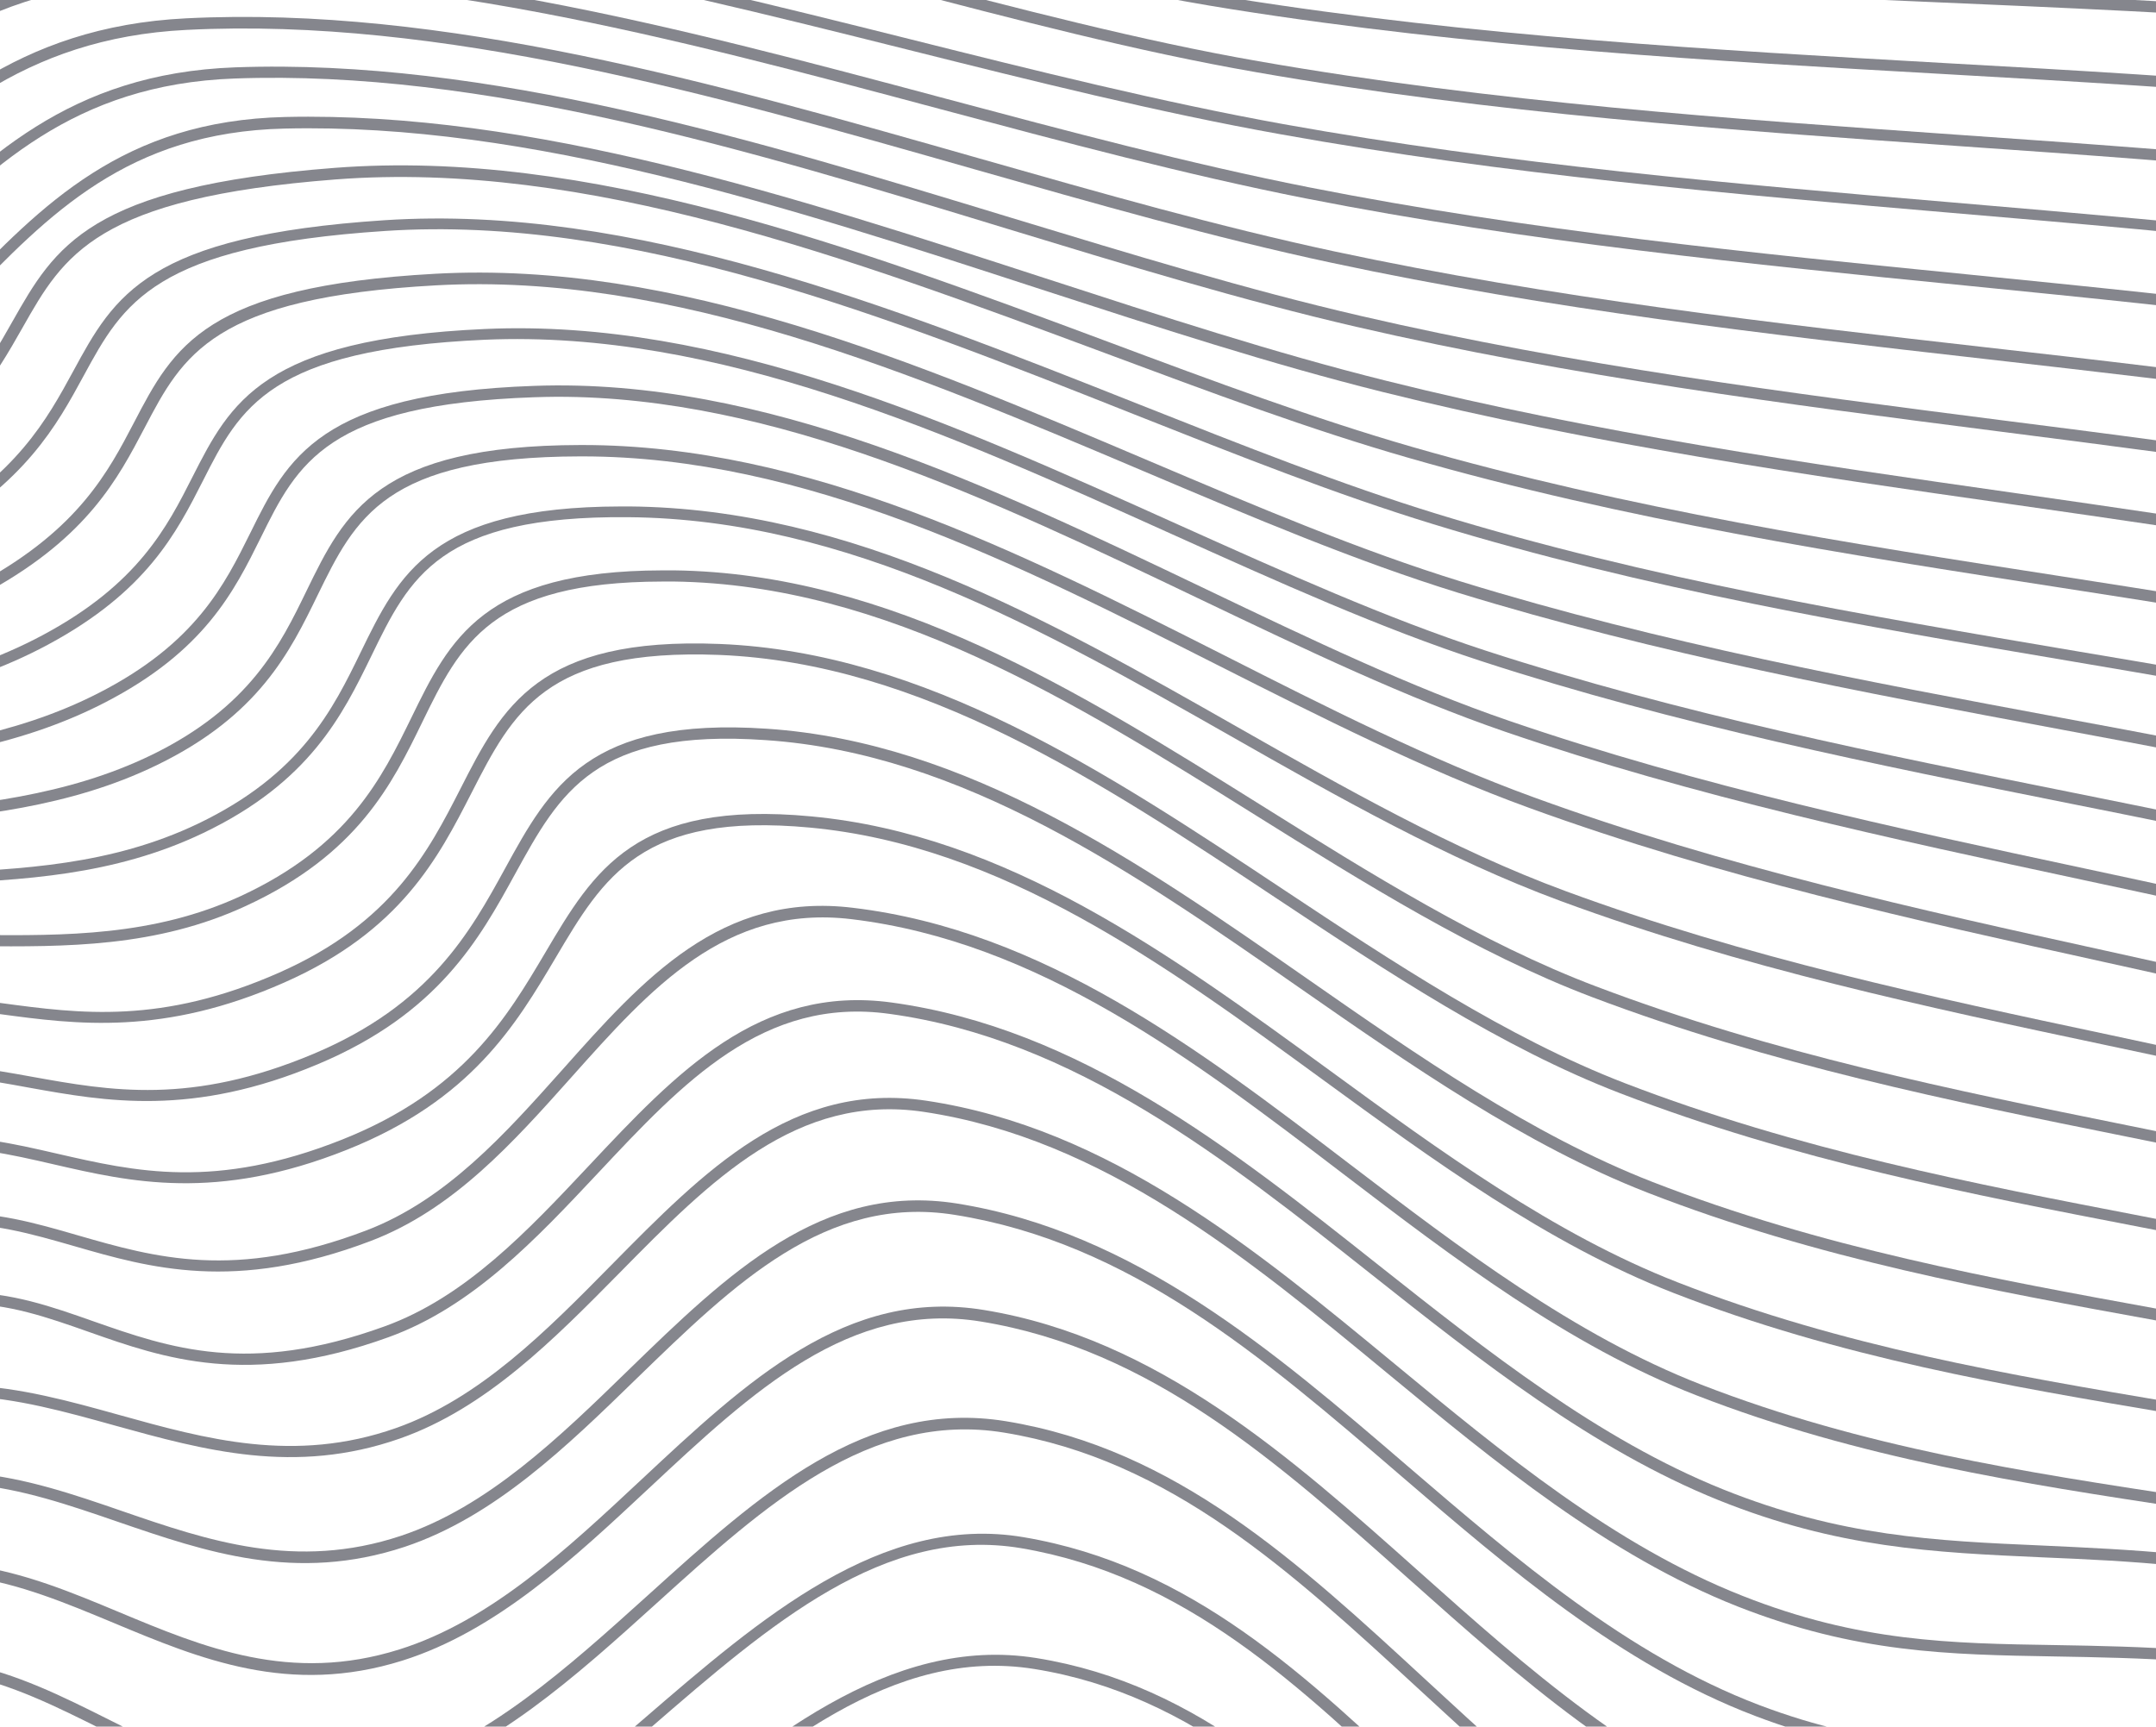 <svg width="196" height="157" viewBox="0 0 196 157" fill="none" xmlns="http://www.w3.org/2000/svg">
<path d="M198.131 236.209C198.03 236.247 197.91 236.285 197.809 236.322L200.763 236.317C203.015 235.485 205.266 234.672 207.536 233.935L207.557 232.863C204.363 233.903 201.227 235.056 198.131 236.209Z" fill="url(#paint0_linear_276_2481)"/>
<path d="M199.24 216.391C188.206 219.177 176.791 222.056 163.924 219.467C149.088 216.469 139.298 206.503 129.821 196.857C120.188 187.041 110.201 176.907 94.962 174.115C80.638 171.511 66.989 182.555 53.786 193.26C43.726 201.403 34.235 209.092 24.572 211.142C12.204 213.76 5.401 207.267 -1.186 200.981C-8.263 194.225 -15.575 187.226 -29.581 191.972C-43.97 196.851 -56.696 205.6 -68.998 214.066C-82.189 223.135 -95.785 232.45 -111.384 236.936L-107.93 236.93C-93.483 232.107 -80.737 223.377 -68.374 214.873C-56.134 206.445 -43.468 197.753 -29.24 192.912C-15.876 188.374 -9.113 194.848 -1.958 201.678C4.825 208.152 11.823 214.851 24.793 212.119C34.736 210.013 44.329 202.248 54.49 194.011C67.49 183.476 80.936 172.582 94.763 175.094C109.684 177.81 119.533 187.851 129.049 197.535C138.644 207.294 148.552 217.372 163.705 220.446C176.831 223.09 188.367 220.173 199.521 217.35C202.31 216.649 205.079 215.948 207.845 215.341L207.865 214.306C204.938 214.951 202.089 215.671 199.24 216.391Z" fill="url(#paint1_linear_276_2481)"/>
<path d="M199.554 206.755C188.371 208.957 176.787 211.236 163.97 208.101C149.721 204.631 139.713 194.571 130.017 184.85C119.519 174.321 109.589 164.355 94.816 162.202C80.999 160.179 68.887 170.206 57.16 179.912C48.09 187.432 38.697 195.197 28.468 197.586C16.715 200.353 9.62 194.538 2.741 188.91C-4.689 182.832 -12.354 176.547 -25.648 181.537C-39.001 186.564 -50.785 195.067 -62.164 203.287C-76.235 213.43 -90.772 223.932 -108.277 227.839C-119.025 230.228 -131.078 227.863 -143.827 225.349C-155.602 223.04 -167.775 220.638 -178.888 222.314C-196.388 224.942 -213.814 230.955 -230.785 237.192L-227.79 237.187C-211.705 231.327 -195.247 225.805 -178.748 223.329C-167.815 221.691 -155.742 224.056 -144.066 226.346C-131.178 228.879 -119.005 231.263 -108.037 228.816C-90.291 224.852 -75.653 214.294 -61.5 204.076C-50.162 195.893 -38.439 187.447 -25.246 182.476C-12.556 177.714 -5.461 183.51 2.047 189.682C9.123 195.479 16.415 201.463 28.729 198.563C39.218 196.098 48.714 188.239 57.884 180.663C69.936 170.674 81.337 161.269 94.637 163.199C109.051 165.315 118.864 175.15 129.225 185.547C139.019 195.362 149.145 205.535 163.671 209.08C176.727 212.27 188.431 209.972 199.734 207.751C202.5 207.2 205.245 206.668 207.969 206.212L207.989 205.178C205.165 205.653 202.339 206.204 199.554 206.755Z" fill="url(#paint2_linear_276_2481)"/>
<path d="M199.687 197.284C188.296 198.904 176.504 200.601 163.696 196.996C149.975 193.13 139.942 183.315 130.263 173.82C119.407 163.198 109.159 153.158 94.192 150.761C80.876 148.643 69.288 158.405 58.105 167.866C49.703 174.952 41.017 182.301 31.587 184.726C20.411 187.606 13.043 182.449 5.932 177.48C-1.81 172.06 -9.827 166.435 -22.486 171.668C-34.903 176.806 -45.824 185.081 -56.38 193.093C-69.792 203.272 -83.651 213.791 -100.72 217.922C-111.973 220.651 -125.271 218.665 -138.111 216.734C-150.036 214.952 -162.359 213.114 -173.433 214.865C-193.018 217.967 -212.48 225.037 -231.319 231.88C-236.265 233.675 -241.231 235.471 -246.236 237.229L-243.141 237.223C-239.041 235.768 -234.979 234.293 -230.938 232.819C-212.159 225.995 -192.738 218.945 -173.272 215.861C-162.358 214.129 -150.135 215.967 -138.29 217.731C-125.331 219.662 -111.933 221.667 -100.46 218.899C-83.169 214.711 -69.21 204.117 -55.696 193.881C-45.201 185.907 -34.341 177.67 -22.044 172.588C-9.969 167.601 -2.542 172.776 5.297 178.289C12.605 183.428 20.19 188.715 31.867 185.703C41.538 183.203 50.326 175.797 58.829 168.616C70.336 158.911 81.195 149.714 94.013 151.758C108.642 154.099 118.792 164.008 129.511 174.517C139.308 184.106 149.419 194.015 163.418 197.956C176.444 201.616 188.356 199.92 199.867 198.281C202.61 197.881 205.393 197.499 208.194 197.174L208.214 196.159C205.312 196.484 202.49 196.884 199.687 197.284Z" fill="url(#paint3_linear_276_2481)"/>
<path d="M-389.217 237.415C-390.032 237.228 -390.847 237.023 -391.662 236.837L-391.673 237.419L-389.217 237.415Z" fill="url(#paint4_linear_276_2481)"/>
<path d="M-377.145 231.817C-381.894 230.66 -386.682 229.485 -391.491 228.347L-391.512 229.4C-386.781 230.5 -382.092 231.657 -377.423 232.795C-371.084 234.343 -364.686 235.91 -358.246 237.365L-353.555 237.356C-361.467 235.641 -369.336 233.72 -377.145 231.817Z" fill="url(#paint5_linear_276_2481)"/>
<path d="M202.133 186.008C197.637 186.242 193.754 186.757 189.97 187.272C181.264 188.436 173.737 189.447 163.161 186.12C149.924 181.971 139.887 172.401 130.163 163.169C118.91 152.454 108.284 142.34 93.041 139.774C80.146 137.599 69.121 147.153 58.442 156.368C50.647 163.096 42.606 170.068 33.875 172.51C23.216 175.502 15.637 170.985 8.314 166.618C0.261 161.82 -8.048 156.853 -20.132 162.31C-31.732 167.541 -41.87 175.645 -51.664 183.467C-64.398 193.664 -77.578 204.199 -94.172 208.537C-105.91 211.606 -119.836 210.072 -133.303 208.612C-145.277 207.3 -157.668 205.932 -168.704 207.759C-188.171 210.974 -207.548 217.817 -226.303 224.453C-239.308 229.047 -252.575 233.735 -266.06 237.296L-262.167 237.289C-249.882 233.862 -237.802 229.608 -225.942 225.411C-207.248 218.794 -187.91 211.97 -168.543 208.774C-157.668 206.985 -145.356 208.334 -133.463 209.628C-119.895 211.106 -105.871 212.658 -93.931 209.533C-77.117 205.139 -63.836 194.527 -51.02 184.255C-41.287 176.471 -31.21 168.404 -19.73 163.231C-8.191 158.038 -0.473 162.63 7.679 167.484C15.199 171.963 22.975 176.611 34.115 173.488C43.088 170.97 51.249 163.922 59.127 157.119C70.07 147.64 80.404 138.708 92.802 140.771C107.707 143.281 118.215 153.283 129.35 163.885C139.153 173.211 149.269 182.856 162.763 187.08C173.578 190.481 181.224 189.451 190.051 188.268C193.794 187.772 197.677 187.238 202.114 187.004C204.292 186.887 206.329 186.846 208.286 186.842L208.306 185.827C206.389 185.849 204.311 185.891 202.133 186.008Z" fill="url(#paint6_linear_276_2481)"/>
<path d="M201.543 176.857C197.07 176.922 193.169 177.287 189.39 177.614C180.51 178.42 172.85 179.112 162.338 175.522C149.564 171.165 139.462 161.839 129.713 152.832C117.982 142.005 106.9 131.76 91.455 129.232C78.698 127.15 69.087 135.837 58.907 145.051C51.654 151.59 44.176 158.374 35.441 160.947C25.121 163.995 17.349 160.098 9.835 156.333C1.57 152.193 -6.993 147.923 -18.499 153.435C-29.683 158.797 -39.301 166.807 -48.594 174.553C-60.464 184.447 -72.74 194.681 -88.549 199.656C-100.862 203.534 -115.652 202.303 -129.964 201.108C-141.704 200.115 -153.843 199.104 -164.56 200.93C-183.669 204.182 -202.683 210.78 -221.074 217.152C-244.007 225.094 -267.704 233.299 -292.08 235.32C-319.836 237.611 -348.688 230.483 -376.586 223.598C-381.434 222.404 -386.342 221.191 -391.251 220.035L-391.271 221.088C-386.442 222.226 -381.633 223.42 -376.864 224.595C-352.444 230.622 -327.308 236.836 -302.73 236.789C-299.136 236.782 -295.56 236.643 -292 236.354C-267.484 234.333 -243.707 226.09 -220.713 218.129C-202.363 211.776 -183.389 205.197 -164.38 201.964C-153.804 200.157 -141.744 201.168 -130.064 202.142C-115.652 203.356 -100.743 204.606 -88.208 200.652C-72.179 195.601 -59.822 185.292 -47.87 175.341C-38.638 167.633 -29.081 159.679 -18.018 154.375C-7.016 149.107 0.914 153.079 9.318 157.274C17.03 161.133 25.019 165.123 35.762 161.943C44.737 159.294 52.336 152.435 59.671 145.802C69.648 136.776 79.056 128.278 91.276 130.266C106.382 132.738 117.347 142.871 128.98 153.586C138.827 162.668 148.988 172.069 161.979 176.5C172.73 180.165 180.49 179.455 189.49 178.648C193.25 178.302 197.13 177.956 201.563 177.891C204.02 177.849 206.315 177.882 208.529 177.972L208.549 176.938C206.315 176.848 204 176.815 201.543 176.857Z" fill="url(#paint7_linear_276_2481)"/>
<path d="M200.857 167.81C196.407 167.725 192.49 167.92 188.693 168.115C179.62 168.584 171.786 168.975 161.278 165.159C148.907 160.651 138.798 151.645 129.024 142.92C117.326 132.488 105.236 121.699 89.453 119.116C76.975 117.072 67.906 125.569 58.29 134.557C51.54 140.869 44.566 147.388 36.311 149.98C26.408 153.101 18.486 149.788 10.821 146.588C2.305 143.031 -6.509 139.363 -17.559 145.062C-28.106 150.498 -37.062 158.394 -45.735 166.025C-56.946 175.919 -68.523 186.132 -83.795 191.276C-96.495 195.55 -111.832 194.695 -126.689 193.859C-138.356 193.204 -150.442 192.55 -161.039 194.394C-179.73 197.664 -198.339 203.98 -216.345 210.088C-239.516 217.955 -263.491 226.086 -288.164 227.957C-317.135 230.156 -347.177 222.617 -376.205 215.32C-381.153 214.145 -386.1 212.895 -391.089 211.701L-391.109 212.754C-386.22 213.929 -381.353 215.161 -376.524 216.374C-350.794 222.831 -324.309 229.474 -298.394 229.424C-294.96 229.418 -291.524 229.298 -288.124 229.029C-263.292 227.157 -239.256 218.988 -216.025 211.103C-198.079 205.014 -179.51 198.717 -160.9 195.447C-150.423 193.622 -138.417 194.276 -126.81 194.931C-111.852 195.767 -96.396 196.621 -83.495 192.272C-68.002 187.071 -56.343 176.764 -45.051 166.814C-36.44 159.22 -27.544 151.362 -17.118 146.002C-6.512 140.547 1.648 143.954 10.323 147.566C18.166 150.842 26.287 154.23 36.591 150.995C45.108 148.308 52.163 141.714 58.994 135.326C68.407 126.527 77.292 118.218 89.193 120.17C104.657 122.697 116.1 132.904 128.23 143.712C138.083 152.493 148.27 161.574 160.819 166.157C171.545 170.047 179.479 169.656 188.672 169.187C192.449 168.992 196.346 168.796 200.757 168.882C203.531 168.933 206.144 169.06 208.615 169.262L208.635 168.246C206.224 167.988 203.631 167.861 200.857 167.81Z" fill="url(#paint8_linear_276_2481)"/>
<path d="M200.047 158.875C195.619 158.658 191.665 158.722 187.83 158.785C178.524 158.916 170.476 159.044 159.932 155.041C147.941 150.476 137.827 141.77 128.027 133.365C115.811 122.859 103.163 112.015 86.981 109.432C74.74 107.5 66.175 115.79 57.121 124.588C50.834 130.711 44.324 137.023 36.447 139.652C26.903 142.829 18.87 140.08 11.115 137.406C2.389 134.396 -6.655 131.292 -17.33 137.179C-27.319 142.688 -35.675 150.489 -43.746 158.044C-54.298 167.917 -65.196 178.11 -79.952 183.404C-92.979 188.073 -108.882 187.577 -124.225 187.08C-135.758 186.726 -147.689 186.335 -158.147 188.198C-176.397 191.448 -194.542 197.481 -212.084 203.325C-235.472 211.097 -259.665 219.135 -284.613 220.819C-314.72 222.869 -345.871 214.881 -375.988 207.154C-380.935 205.885 -385.902 204.616 -390.909 203.385L-390.929 204.438C-386.021 205.651 -381.134 206.901 -376.287 208.152C-349.248 215.076 -321.395 222.224 -294.123 222.172C-290.928 222.166 -287.732 222.066 -284.553 221.853C-259.465 220.15 -235.212 212.093 -211.743 204.302C-194.241 198.477 -176.117 192.463 -157.967 189.231C-147.63 187.388 -135.758 187.76 -124.285 188.133C-108.822 188.63 -92.82 189.126 -79.592 184.381C-64.614 179.012 -53.636 168.743 -43.002 158.795C-34.971 151.277 -26.676 143.514 -16.809 138.08C-6.558 132.438 1.832 135.318 10.737 138.385C18.69 141.115 26.901 143.938 36.807 140.647C44.946 137.924 51.538 131.519 57.906 125.32C66.756 116.729 75.099 108.59 86.802 110.467C102.665 112.994 114.646 123.256 127.313 134.156C137.172 142.637 147.365 151.379 159.534 156.019C170.276 160.116 178.424 159.969 187.85 159.838C191.665 159.775 195.599 159.711 199.987 159.928C203.119 160.072 206.049 160.33 208.857 160.663L208.877 159.629C206.069 159.277 203.159 159.038 200.047 158.875Z" fill="url(#paint9_linear_276_2481)"/>
<path d="M199.142 150.052C194.716 149.722 190.725 149.655 186.873 149.587C177.293 149.436 169.01 149.301 158.409 145.11C146.779 140.525 136.638 132.159 126.832 124.055C114.038 113.493 100.813 102.575 84.21 100.087C72.067 98.268 64.063 106.425 55.572 115.034C49.687 121.006 43.619 127.166 36.001 129.851C26.774 133.102 18.672 130.843 10.828 128.658C1.912 126.174 -7.322 123.616 -17.701 129.69C-27.212 135.255 -34.987 142.998 -42.539 150.496C-52.431 160.349 -62.67 170.522 -76.929 175.946C-90.284 181.011 -106.651 180.835 -122.479 180.64C-133.817 180.511 -145.553 180.383 -155.831 182.227C-173.561 185.439 -191.161 191.17 -208.198 196.73C-231.765 204.409 -256.155 212.353 -281.398 213.812C-312.418 215.601 -344.539 207.183 -375.566 199.025C-380.592 197.7 -385.677 196.374 -390.783 195.087L-390.803 196.14C-385.797 197.409 -380.811 198.715 -375.885 200.022C-347.539 207.47 -318.299 215.142 -289.728 215.088C-286.933 215.082 -284.136 215.002 -281.358 214.846C-255.975 213.368 -231.524 205.406 -207.878 197.707C-190.881 192.166 -173.302 186.454 -155.651 183.242C-145.493 181.399 -133.816 181.527 -122.519 181.655C-106.59 181.832 -90.103 182.026 -76.548 176.886C-62.068 171.386 -51.748 161.119 -41.774 151.19C-34.283 143.749 -26.548 136.044 -17.158 130.535C-7.223 124.706 1.375 127.096 10.49 129.636C18.513 131.858 26.794 134.155 36.342 130.809C44.201 128.049 50.371 121.775 56.337 115.728C64.625 107.307 72.465 99.376 83.991 101.103C100.315 103.554 113.422 114.378 126.098 124.846C135.963 132.987 146.163 141.41 157.952 146.07C168.751 150.317 177.113 150.452 186.813 150.621C190.645 150.689 194.616 150.757 199.023 151.068C202.571 151.324 205.858 151.713 208.983 152.177L209.003 151.143C205.917 150.697 202.651 150.309 199.142 150.052Z" fill="url(#paint10_linear_276_2481)"/>
<path d="M198.127 141.324C193.683 140.9 189.654 140.719 185.764 140.539C175.89 140.106 167.353 139.728 156.635 135.424C145.323 130.876 135.196 122.848 125.383 115.083C111.992 104.466 98.128 93.493 81.044 91.156C69.037 89.525 61.496 97.511 53.546 105.988C48.022 111.865 42.335 117.949 34.937 120.615C22.572 125.095 15.414 122.57 8.473 120.139C0.938 117.483 -6.181 114.977 -18.667 122.635C-28.061 128.388 -35.559 136.206 -42.812 143.778C-51.94 153.31 -61.394 163.162 -74.702 168.941C-87.788 174.626 -105.338 174.697 -122.31 174.767C-133.81 174.808 -144.692 174.848 -154.028 176.558C-171.238 179.712 -188.313 185.141 -204.845 190.419C-228.549 197.967 -253.056 205.779 -278.455 207.013C-310.489 208.597 -343.557 199.635 -375.513 190.99C-380.499 189.646 -385.543 188.283 -390.609 186.958L-390.629 188.011C-385.663 189.317 -380.737 190.643 -375.832 191.969C-346.159 199.997 -315.553 208.268 -285.625 208.211C-283.21 208.206 -280.813 208.145 -278.415 208.028C-252.856 206.775 -228.268 198.944 -204.504 191.377C-188.012 186.118 -170.978 180.689 -153.828 177.554C-144.591 175.863 -133.77 175.823 -122.309 175.783C-105.218 175.712 -87.569 175.66 -74.26 169.862C-60.751 163.988 -51.236 154.061 -42.007 144.454C-34.795 136.937 -27.338 129.158 -18.085 123.499C-6.044 116.124 0.5 118.443 8.095 121.117C14.877 123.511 22.571 126.204 35.317 121.592C42.957 118.832 48.746 112.653 54.351 106.682C62.097 98.413 69.415 90.596 80.864 92.191C97.65 94.49 111.395 105.369 124.689 115.892C134.56 123.714 144.766 131.78 156.217 136.402C167.113 140.781 175.73 141.16 185.704 141.611C189.594 141.773 193.603 141.953 198.007 142.396C201.972 142.783 205.656 143.302 209.158 143.916L209.177 142.882C205.697 142.212 202.053 141.711 198.127 141.324Z" fill="url(#paint11_linear_276_2481)"/>
<path d="M198.59 136.07C184.238 133.879 169.387 131.632 154.664 125.907C143.131 121.416 132.762 113.52 122.747 105.887C109.034 95.421 94.868 84.618 77.538 82.545C65.548 81.082 58.508 88.974 51.101 97.299C45.918 103.101 40.571 109.109 33.291 111.887C21.324 116.441 14.097 114.349 7.089 112.332C-0.634 110.09 -7.941 107.999 -20.192 115.938C-29.149 121.746 -36.126 129.525 -42.9 137.041C-51.448 146.552 -60.302 156.403 -73.233 162.295C-86.567 168.375 -104.461 168.672 -121.776 168.987C-133 169.178 -143.604 169.368 -152.741 171.059C-169.971 174.232 -186.84 179.341 -203.166 184.28C-226.461 191.338 -250.559 198.623 -275.847 200.307C-308.99 202.495 -343.119 192.652 -376.137 183.144C-380.882 181.781 -385.667 180.399 -390.472 179.035L-390.492 180.088C-385.786 181.414 -381.1 182.759 -376.455 184.104C-346.455 192.771 -315.502 201.681 -285.135 201.622C-282.001 201.616 -278.884 201.516 -275.766 201.304C-250.339 199.619 -226.181 192.315 -202.825 185.238C-186.539 180.318 -169.691 175.209 -152.54 172.055C-143.484 170.383 -132.919 170.193 -121.756 170.003C-104.321 169.706 -86.307 169.389 -72.772 163.215C-59.639 157.229 -50.704 147.303 -42.074 137.697C-35.361 130.238 -28.425 122.516 -19.59 116.783C-7.783 109.108 -1.052 111.069 6.75 113.31C13.6 115.29 21.363 117.532 33.691 112.845C41.213 109.991 46.662 103.87 51.926 97.975C59.15 89.876 65.966 82.21 77.399 83.579C94.409 85.615 108.477 96.343 122.073 106.715C132.146 114.405 142.574 122.358 154.246 126.886C169.068 132.648 183.978 134.914 198.39 137.105C201.993 137.643 205.616 138.2 209.258 138.814L209.278 137.78C205.696 137.147 202.113 136.609 198.59 136.07Z" fill="url(#paint12_linear_276_2481)"/>
<path d="M197.532 127.529C182.786 125.038 167.563 122.472 152.503 116.597C141.268 112.219 130.892 104.642 120.852 97.31C106.421 86.789 91.498 75.893 73.761 74.235C57.779 72.724 53.982 79.162 49.586 86.597C46.078 92.527 42.115 99.228 31.13 103.611C19.562 108.221 12.268 106.524 5.192 104.902C-2.739 103.075 -10.232 101.34 -22.23 109.58C-30.808 115.463 -37.306 123.184 -43.599 130.661C-51.608 140.172 -59.883 150.003 -72.456 155.969C-85.976 162.406 -104.174 162.93 -121.752 163.434C-132.659 163.756 -142.966 164.057 -151.922 165.71C-168.552 168.788 -184.816 173.576 -200.517 178.213C-223.868 185.102 -248.023 192.237 -273.465 193.658C-307.481 195.566 -342.398 185.141 -376.143 175.052C-380.827 173.651 -385.552 172.25 -390.297 170.868L-390.317 171.94C-385.692 173.285 -381.067 174.667 -376.501 176.031C-345.297 185.354 -313.1 194.975 -281.455 194.915C-278.78 194.91 -276.103 194.829 -273.425 194.693C-247.843 193.252 -223.628 186.117 -200.217 179.209C-184.515 174.572 -168.292 169.784 -151.722 166.725C-142.847 165.091 -132.599 164.79 -121.732 164.468C-104.034 163.945 -85.716 163.421 -71.975 156.889C-59.18 150.81 -50.823 140.885 -42.752 131.28C-36.5 123.86 -30.044 116.195 -21.607 110.387C-10.014 102.43 -3.097 104.034 4.913 105.88C11.81 107.465 19.641 109.293 31.531 104.551C42.858 100.035 46.924 93.145 50.515 87.084C54.89 79.686 58.357 73.832 73.622 75.251C91.06 76.872 105.865 87.674 120.177 98.12C130.277 105.49 140.712 113.104 152.066 117.538C167.224 123.451 182.507 126.035 197.313 128.526C201.313 129.195 205.352 129.883 209.391 130.628L209.411 129.594C205.432 128.868 201.472 128.199 197.532 127.529Z" fill="url(#paint13_linear_276_2481)"/>
<path d="M196.316 119.044C181.216 116.291 165.599 113.462 150.182 107.456C139.244 103.19 128.842 95.971 118.815 88.977C103.646 78.42 87.945 67.488 69.721 66.263C53.492 65.166 49.974 71.566 45.919 78.963C42.732 84.779 39.091 91.367 28.504 95.825C17.374 100.509 10.012 99.189 2.89 97.905C-5.267 96.435 -12.947 95.04 -24.73 103.561C-32.97 109.5 -39.028 117.202 -44.881 124.64C-52.351 134.131 -60.087 143.942 -72.342 150.02C-86.008 156.777 -104.409 157.489 -122.211 158.182C-132.8 158.597 -142.809 158.973 -151.545 160.588C-167.553 163.552 -183.172 168.038 -198.269 172.373C-221.637 179.093 -245.808 186.04 -271.364 187.198C-306.172 188.75 -341.776 177.744 -376.228 167.073C-380.833 165.653 -385.477 164.214 -390.141 162.794L-390.162 163.866C-385.616 165.249 -381.072 166.65 -376.586 168.033C-344.198 178.068 -310.758 188.421 -277.855 188.357C-275.679 188.353 -273.522 188.312 -271.344 188.213C-245.668 187.055 -221.416 180.089 -197.988 173.35C-182.911 169.016 -167.313 164.529 -151.364 161.584C-142.689 159.988 -132.739 159.593 -122.19 159.197C-104.269 158.505 -85.748 157.792 -71.86 150.903C-59.383 144.73 -51.565 134.806 -44.034 125.221C-38.222 117.839 -32.205 110.194 -24.106 104.35C-12.708 96.111 -5.585 97.395 2.651 98.902C9.595 100.148 17.473 101.581 28.905 96.764C39.855 92.156 43.579 85.398 46.848 79.432C50.903 72.053 54.09 66.218 69.602 67.298C87.526 68.504 103.089 79.343 118.14 89.824C128.246 96.856 138.667 104.113 149.744 108.435C165.26 114.479 180.917 117.325 196.077 120.079C200.533 120.898 205.029 121.717 209.564 122.61L209.584 121.576C205.129 120.663 200.693 119.845 196.316 119.044Z" fill="url(#paint14_linear_276_2481)"/>
<path d="M194.9 110.616C179.446 107.637 163.473 104.565 147.699 98.485C137.018 94.368 126.629 87.488 116.596 80.832C100.649 70.239 84.149 59.309 65.417 58.555C48.94 57.891 45.642 64.29 41.866 71.706C38.94 77.427 35.621 83.902 25.392 88.434C14.68 93.174 7.272 92.173 0.104 91.209C-8.24 90.078 -16.125 89.021 -27.694 97.787C-35.616 103.819 -41.214 111.501 -46.628 118.92C-53.908 128.918 -60.758 138.351 -72.891 144.316C-86.496 151.017 -104.001 151.84 -120.926 152.643C-131.876 153.153 -142.227 153.643 -151.628 155.598C-165.519 158.483 -179.168 162.307 -192.376 165.999C-218.23 173.25 -242.658 180.084 -269.524 180.794C-304.919 181.745 -340.793 170.269 -375.517 159.186C-380.299 157.653 -385.14 156.121 -389.983 154.607L-390.003 155.679C-385.26 157.155 -380.558 158.669 -375.875 160.164C-342.322 170.874 -307.678 181.939 -273.358 181.873C-272.08 181.87 -270.802 181.849 -269.503 181.809C-242.498 181.099 -216.865 173.905 -192.075 166.976C-178.888 163.284 -165.258 159.46 -151.408 156.594C-142.087 154.658 -131.776 154.168 -120.886 153.659C-103.841 152.855 -86.216 152.032 -72.389 145.217C-60.014 139.12 -52.754 129.141 -45.72 119.482C-40.348 112.12 -34.81 104.494 -27.01 98.575C-15.826 90.092 -8.518 91.075 -0.055 92.206C6.934 93.151 14.839 94.208 25.854 89.336C36.445 84.652 39.848 77.99 42.856 72.117C46.632 64.74 49.578 58.943 65.378 59.552C83.811 60.287 100.172 71.143 115.981 81.642C126.054 88.335 136.482 95.253 147.282 99.407C163.156 105.525 179.168 108.597 194.662 111.594C199.635 112.543 204.667 113.53 209.717 114.592L209.737 113.558C204.746 112.515 199.813 111.565 194.9 110.616Z" fill="url(#paint15_linear_276_2481)"/>
<path d="M193.461 102.338C177.631 99.135 161.245 95.819 145.072 89.683C134.687 85.754 124.527 79.4 114.704 73.251C98.094 62.866 80.913 52.106 61.233 51.862C60.893 51.863 60.554 51.864 60.214 51.864C43.923 51.895 40.888 58.106 37.397 65.258C34.716 70.734 31.701 76.926 21.891 81.477C13.954 85.139 5.85 85.08 -1.975 85.02C-11.915 84.945 -22.196 84.87 -31.59 92.691C-39.036 98.873 -44.091 106.347 -48.962 113.558C-55.681 123.48 -62.031 132.856 -74.027 138.952C-88.019 146.049 -106.184 146.948 -123.769 147.828C-134.261 148.356 -144.173 148.845 -153.19 150.555C-167.697 153.328 -181.627 157.209 -195.096 160.976C-219.263 167.716 -242.085 174.078 -267.907 174.541C-303.795 175.174 -340.256 163.06 -375.507 151.338C-380.228 149.768 -385.009 148.179 -389.81 146.627L-389.831 147.699C-385.169 149.232 -380.507 150.765 -375.885 152.298C-341.348 163.776 -305.661 175.648 -270.383 175.58C-269.564 175.578 -268.746 175.577 -267.907 175.556C-241.944 175.093 -219.042 168.713 -194.815 161.935C-181.366 158.186 -167.456 154.305 -152.989 151.532C-144.052 149.823 -134.18 149.334 -123.729 148.825C-106.023 147.945 -87.719 147.045 -73.525 139.835C-61.267 133.606 -54.835 124.118 -48.033 114.083C-43.184 106.928 -38.19 99.529 -30.866 93.442C-21.776 85.885 -12.155 85.96 -1.994 86.035C5.97 86.095 14.194 86.154 22.353 82.378C32.525 77.677 35.643 71.297 38.387 65.669C41.858 58.555 44.622 52.909 60.195 52.88C60.534 52.879 60.873 52.878 61.233 52.877C80.593 53.141 97.637 63.807 114.128 74.117C123.991 80.284 134.19 86.658 144.674 90.642C160.926 96.797 177.353 100.132 193.242 103.335C198.751 104.453 204.299 105.57 209.885 106.819L209.905 105.785C204.379 104.555 198.89 103.437 193.461 102.338Z" fill="url(#paint16_linear_276_2481)"/>
<path d="M191.927 94.133C175.603 90.668 158.723 87.071 142.329 81.029C132.12 77.269 122.167 71.61 112.51 66.119C95.31 56.337 77.517 46.218 57.177 46.05C56.917 46.051 56.658 46.051 56.398 46.052C39.228 46.085 36.255 52.201 32.805 59.278C30.269 64.491 27.38 70.4 18.01 74.893C10.091 78.688 1.879 79.042 -6.054 79.396C-16.205 79.848 -26.695 80.319 -36.268 88.084C-43.955 94.322 -48.513 101.909 -52.926 109.231C-58.66 118.756 -64.064 127.736 -75.74 133.794C-90.199 141.286 -108.941 142.13 -127.084 142.917C-137.414 143.37 -147.145 143.802 -156.08 145.398C-170.765 148.021 -184.576 151.94 -197.925 155.745C-220.428 162.143 -241.687 168.201 -266.565 168.324C-266.745 168.324 -266.925 168.325 -267.104 168.325C-303.401 168.394 -340.09 155.717 -375.57 143.45C-380.251 141.842 -384.97 140.196 -389.691 138.588L-389.712 139.66C-385.09 141.231 -380.509 142.82 -375.948 144.391C-340.388 156.676 -303.62 169.391 -267.124 169.321C-266.944 169.321 -266.764 169.321 -266.584 169.32C-241.567 169.197 -220.228 163.121 -197.644 156.685C-184.335 152.898 -170.563 148.98 -155.919 146.376C-147.065 144.798 -137.354 144.366 -127.083 143.914C-108.821 143.108 -89.958 142.263 -75.277 134.658C-63.319 128.449 -57.585 118.905 -52.017 109.681C-47.664 102.433 -43.148 94.941 -35.603 88.816C-26.314 81.277 -16.463 80.826 -6.053 80.373C1.999 80.019 10.312 79.646 18.452 75.757C28.165 71.113 31.137 65.016 33.756 59.652C37.227 52.519 39.912 46.873 57.118 47.028C77.159 47.196 94.833 57.241 111.915 66.948C121.592 72.457 131.604 78.135 141.892 81.933C158.365 88.012 175.286 91.608 191.65 95.074C197.714 96.36 203.838 97.664 209.999 99.119L210.019 98.066C203.956 96.705 197.912 95.419 191.927 94.133Z" fill="url(#paint17_linear_276_2481)"/>
<path d="M191.536 86.472C174.439 82.707 156.746 78.811 139.458 72.508C130.081 69.104 120.531 64.271 111.298 59.588C92.693 50.185 73.455 40.463 52.932 40.465C52.872 40.465 52.832 40.465 52.772 40.465C34.324 40.501 31.331 46.617 27.881 53.694C25.469 58.662 22.726 64.289 13.777 68.65C6.039 72.406 -2.302 73.193 -10.382 73.942C-20.962 74.94 -31.882 75.958 -41.315 83.722C-48.841 89.923 -52.961 97.546 -56.956 104.905C-62.027 114.241 -66.809 123.069 -77.982 128.9C-92.704 136.581 -112.045 137.37 -130.766 138.14C-140.916 138.554 -150.526 138.948 -159.299 140.394C-173.979 142.791 -187.631 146.747 -200.84 150.552C-221.98 156.647 -241.935 162.382 -265.391 162.239C-302.459 161.953 -339.674 148.581 -375.68 135.638C-380.26 133.992 -384.88 132.328 -389.539 130.682L-389.56 131.773C-385.039 133.362 -380.559 134.989 -376.097 136.579C-340.012 149.559 -302.698 162.969 -265.45 163.255C-264.991 163.254 -264.552 163.253 -264.093 163.252C-241.073 163.208 -221.378 157.53 -200.56 151.529C-187.39 147.725 -173.758 143.788 -159.158 141.409C-150.446 139.982 -140.896 139.588 -130.766 139.174C-111.925 138.404 -92.444 137.596 -77.5 129.802C-66.025 123.801 -61.16 114.841 -56.007 105.374C-52.074 98.108 -47.976 90.579 -40.612 84.511C-31.462 76.953 -21.182 75.993 -10.302 74.976C-2.121 74.208 6.339 73.421 14.259 69.57C23.549 65.059 26.377 59.243 28.871 54.124C32.3 47.104 35.003 41.533 52.752 41.499C52.812 41.499 52.852 41.499 52.912 41.499C73.176 41.498 92.275 51.163 110.761 60.511C120.034 65.193 129.604 70.045 139.041 73.468C156.407 79.79 174.121 83.686 191.257 87.47C197.499 88.849 203.801 90.247 210.14 91.758L210.161 90.705C203.921 89.213 197.698 87.833 191.536 86.472Z" fill="url(#paint18_linear_276_2481)"/>
<path d="M189.584 78.984C172.327 75.294 154.492 71.474 137.198 65.546C128.292 62.498 119.212 58.154 109.618 53.565C89.876 44.127 69.481 34.332 48.564 35.087C29.046 35.763 26.117 41.654 22.752 48.467C20.425 53.154 17.807 58.48 9.016 62.99C1.172 67.029 -7.353 68.061 -15.618 69.073C-26.264 70.372 -37.25 71.71 -46.624 79.531C-54.051 85.731 -57.831 93.353 -61.487 100.712C-66.036 109.878 -70.335 118.535 -81.128 124.328C-95.995 132.31 -115.832 132.931 -135.029 133.532C-144.937 133.833 -154.307 134.133 -162.836 135.409C-177.312 137.562 -190.82 141.329 -203.907 144.965C-224.501 150.683 -243.971 156.097 -266.542 155.652C-303.602 154.933 -340.667 141.034 -376.523 127.583C-380.785 125.993 -385.066 124.384 -389.388 122.794L-389.409 123.885C-385.226 125.438 -381.064 126.99 -376.941 128.543C-341.005 142.012 -303.841 155.949 -266.602 156.686C-265.644 156.703 -264.686 156.72 -263.727 156.718C-242.185 156.677 -223.438 151.47 -203.647 145.961C-190.6 142.344 -177.112 138.596 -162.716 136.443C-154.267 135.186 -144.918 134.886 -135.05 134.585C-115.732 133.984 -95.736 133.363 -80.646 125.249C-69.551 119.286 -65.189 110.478 -60.557 101.162C-56.943 93.897 -53.225 86.369 -45.961 80.319C-36.85 72.705 -26.504 71.444 -15.538 70.107C-7.193 69.095 1.452 68.044 9.477 63.911C18.591 59.23 21.292 53.754 23.701 48.898C27.046 42.122 29.705 36.777 48.564 36.121C49.243 36.101 49.922 36.081 50.601 36.079C70.506 36.041 90.11 45.405 109.101 54.488C118.735 59.095 127.835 63.44 136.799 66.525C154.154 72.471 172.028 76.291 189.305 80C196.244 81.491 203.243 82.981 210.279 84.623L210.299 83.57C203.363 81.928 196.444 80.456 189.584 78.984Z" fill="url(#paint19_linear_276_2481)"/>
<path d="M188.633 72.114C171.013 68.575 152.776 64.924 135.078 59.167C126.032 56.214 116.808 52.057 107.05 47.676C86.624 38.483 65.546 28.953 44.086 29.915C23.864 30.819 20.937 36.616 17.514 43.335C15.189 47.927 12.554 53.122 3.859 57.764C-4.048 61.991 -12.717 63.267 -21.106 64.487C-31.817 66.049 -42.908 67.669 -52.244 75.527C-59.59 81.727 -63.071 89.349 -66.428 96.726C-70.534 105.741 -74.412 114.266 -84.885 120.021C-99.816 128.229 -120.048 128.643 -139.601 129.038C-149.287 129.226 -158.415 129.413 -166.682 130.538C-180.954 132.464 -194.278 135.987 -207.18 139.377C-227.368 144.719 -246.451 149.757 -268.577 149.009C-305.507 147.764 -342.224 133.394 -377.713 119.51C-381.537 118.013 -385.401 116.516 -389.265 115.001L-389.286 116.091C-385.561 117.532 -381.835 118.991 -378.15 120.432C-342.562 134.372 -305.766 148.78 -268.636 150.006C-267.06 150.059 -265.523 150.075 -263.986 150.072C-243.641 150.033 -225.762 145.298 -206.919 140.336C-194.057 136.946 -180.772 133.423 -166.561 131.515C-158.354 130.409 -149.247 130.222 -139.6 130.035C-119.888 129.64 -99.516 129.225 -84.362 120.885C-73.567 114.941 -69.439 105.87 -65.437 97.1C-62.122 89.836 -58.703 82.309 -51.539 76.278C-42.447 68.608 -32.017 67.102 -20.985 65.483C-12.497 64.245 -3.728 62.968 4.342 58.628C13.339 53.797 16.038 48.452 18.444 43.728C21.827 37.046 24.504 31.776 44.067 30.893C65.227 29.969 86.207 39.405 106.514 48.561C116.292 52.961 125.535 57.136 134.641 60.108C152.398 65.903 170.654 69.553 188.315 73.092C195.594 74.545 202.972 76.035 210.347 77.675L210.367 76.622C203.131 75.038 195.832 73.567 188.633 72.114Z" fill="url(#paint20_linear_276_2481)"/>
<path d="M187.569 65.299C169.566 61.949 150.966 58.469 132.886 52.9C123.677 50.06 114.31 46.091 104.389 41.88C83.32 32.932 61.517 23.686 39.573 24.893C18.648 26.043 15.787 31.501 12.18 38.428C9.838 42.907 7.164 48.008 -1.453 52.8C-9.425 57.234 -18.217 58.699 -26.75 60.125C-37.525 61.932 -48.681 63.778 -57.997 71.674C-65.304 77.874 -68.485 85.495 -71.562 92.872C-75.267 101.754 -78.763 110.128 -88.975 115.863C-103.991 124.278 -124.637 124.449 -144.625 124.619C-153.97 124.694 -162.796 124.767 -170.719 125.685C-184.866 127.329 -198.186 130.626 -211.045 133.828C-230.784 138.717 -249.42 143.341 -270.705 142.423C-307.289 140.838 -343.656 125.922 -378.815 111.511C-382.222 110.107 -385.649 108.723 -389.076 107.319L-389.098 108.428C-385.81 109.776 -382.521 111.105 -379.253 112.452C-343.995 126.9 -307.548 141.854 -270.764 143.457C-268.81 143.547 -266.894 143.581 -264.997 143.578C-245.93 143.541 -228.819 139.296 -210.785 134.824C-197.946 131.641 -184.686 128.344 -170.599 126.719C-162.736 125.801 -153.93 125.728 -144.625 125.653C-124.498 125.483 -103.691 125.312 -88.433 116.746C-77.898 110.841 -74.172 101.902 -70.551 93.246C-67.516 85.982 -64.377 78.474 -57.273 72.443C-48.201 64.754 -37.686 63.004 -26.57 61.14C-17.957 59.714 -9.044 58.211 -0.912 53.702C7.988 48.758 10.725 43.507 13.149 38.896C16.611 32.289 19.347 27.057 39.632 25.946C61.257 24.758 82.981 33.948 103.952 42.84C113.893 47.051 123.299 51.038 132.547 53.897C150.707 59.484 169.347 62.965 187.37 66.334C195.048 67.767 202.787 69.219 210.581 70.84L210.601 69.805C202.867 68.147 195.188 66.714 187.569 65.299Z" fill="url(#paint21_linear_276_2481)"/>
<path d="M188.686 59.196C169.602 55.961 149.881 52.633 130.63 46.728C121.996 44.074 113.06 40.538 103.57 36.776C80.963 27.813 57.563 18.551 34.975 20.023C13.346 21.437 10.386 26.877 6.66 33.747C4.26 38.151 1.548 43.158 -7.012 48.063C-15.046 52.666 -23.983 54.319 -32.638 55.916C-43.477 57.911 -54.677 59.981 -63.974 67.897C-71.26 74.097 -74.203 81.736 -77.02 89.112C-80.363 97.862 -83.537 106.123 -93.509 111.801C-108.528 120.367 -129.428 120.256 -149.631 120.163C-158.754 120.125 -167.357 120.066 -175.039 120.851C-188.981 122.251 -202.057 125.322 -214.692 128.279C-233.985 132.791 -252.215 137.076 -273.015 135.856C-309.389 133.725 -345.288 118.338 -379.999 103.456C-382.969 102.183 -385.939 100.911 -388.93 99.638L-388.951 100.747C-386.119 101.964 -383.268 103.162 -380.456 104.379C-345.646 119.298 -309.668 134.723 -273.094 136.871C-270.541 137.017 -268.027 137.087 -265.552 137.082C-247.663 137.048 -231.458 133.257 -214.451 129.257C-201.836 126.299 -188.801 123.247 -174.938 121.848C-167.317 121.081 -158.733 121.121 -149.65 121.16C-129.288 121.271 -108.227 121.363 -92.946 112.647C-82.651 106.76 -79.267 97.954 -76.008 89.411C-73.232 82.148 -70.353 74.64 -63.269 68.61C-54.176 60.883 -43.637 58.945 -32.457 56.874C-23.721 55.259 -14.665 53.587 -6.469 48.889C2.353 43.833 5.147 38.695 7.611 34.159C11.191 27.571 14.007 22.376 35.016 21.001C57.345 19.529 80.625 28.754 103.113 37.68C112.604 41.441 121.579 44.996 130.252 47.65C149.564 53.573 169.324 56.92 188.448 60.155C195.791 61.401 203.213 62.665 210.653 64.08L210.673 63.027C203.332 61.669 195.969 60.423 188.686 59.196Z" fill="url(#paint22_linear_276_2481)"/>
<path d="M187.504 52.419C168.076 49.41 148.012 46.29 128.356 40.63C119.561 38.09 110.422 34.704 100.769 31.093C77.537 22.432 53.493 13.49 30.419 15.264C8.066 16.981 5.006 22.402 1.121 29.253C-1.339 33.602 -4.129 38.533 -12.651 43.551C-20.748 48.305 -29.847 50.128 -38.645 51.874C-49.548 54.039 -60.831 56.279 -70.048 64.213C-79.285 72.147 -80.651 78.843 -81.975 85.333C-83.474 92.706 -84.906 99.666 -98.32 107.852C-113.411 117.038 -134.383 116.458 -154.675 115.876C-163.595 115.63 -172.015 115.383 -179.514 116.018C-193.212 117.172 -206.064 120.017 -218.495 122.749C-237.342 126.903 -255.146 130.829 -275.481 129.326C-311.605 126.631 -346.996 110.773 -381.219 95.42C-383.733 94.297 -386.266 93.154 -388.8 92.031L-388.822 93.159C-386.447 94.227 -384.072 95.294 -381.696 96.342C-347.374 111.733 -311.884 127.647 -275.58 130.342C-272.411 130.58 -269.318 130.687 -266.264 130.681C-249.533 130.649 -234.274 127.273 -218.255 123.745C-205.864 121.014 -193.052 118.187 -179.434 117.033C-171.995 116.398 -163.614 116.646 -154.735 116.892C-135.24 117.437 -113.131 118.072 -97.758 108.716C-83.94 100.304 -82.464 93.118 -80.92 85.519C-79.641 79.217 -78.297 72.69 -69.344 64.983C-60.351 57.256 -49.728 55.13 -38.466 52.908C-29.567 51.142 -20.368 49.32 -12.109 44.453C-3.345 39.303 -0.472 34.239 2.07 29.759C5.79 23.19 8.745 17.995 30.499 16.317C53.352 14.562 77.238 23.467 100.371 32.072C110.044 35.682 119.182 39.087 128.037 41.627C147.753 47.306 167.877 50.426 187.324 53.435C195.087 54.642 202.95 55.868 210.849 57.244L210.869 56.21C203.01 54.834 195.227 53.627 187.504 52.419Z" fill="url(#paint23_linear_276_2481)"/>
<path d="M183.235 44.84C164.5 42.168 145.127 39.404 126.033 34.627C115.92 32.108 105.722 28.78 94.909 25.266C72.033 17.826 48.423 10.124 25.913 10.637C11.192 10.985 3.858 18.596 -3.903 26.658C-8.161 31.085 -12.582 35.663 -18.441 39.247C-26.542 44.188 -35.823 46.143 -44.784 48.022C-55.749 50.318 -67.074 52.69 -76.251 60.586C-85.548 68.576 -86.736 75.291 -87.899 81.78C-89.197 89.041 -90.407 95.906 -103.46 103.941C-118.491 113.184 -140.494 112.21 -159.923 111.383C-168.641 111.005 -176.859 110.644 -184.176 111.147C-197.65 112.075 -210.238 114.676 -222.425 117.2C-240.806 121.014 -258.185 124.601 -278.035 122.797C-313.869 119.537 -348.712 103.189 -382.427 87.383C-384.484 86.41 -386.562 85.436 -388.64 84.481L-388.662 85.609C-386.742 86.508 -384.823 87.407 -382.924 88.306C-349.13 104.167 -314.188 120.553 -278.175 123.831C-274.408 124.181 -270.737 124.325 -267.144 124.318C-251.571 124.288 -237.239 121.327 -222.245 118.215C-210.098 115.691 -197.53 113.091 -184.136 112.181C-176.899 111.678 -168.701 112.039 -160.023 112.417C-140.434 113.263 -118.252 114.236 -102.917 104.805C-89.441 96.525 -88.187 89.453 -86.864 81.948C-85.744 75.628 -84.58 69.101 -75.567 61.355C-66.614 53.667 -55.929 51.409 -44.604 49.037C-35.543 47.139 -26.161 45.166 -17.899 40.129C-11.919 36.489 -7.457 31.855 -3.159 27.371C4.44 19.478 11.632 12.019 25.873 11.691C48.184 11.159 71.734 18.842 94.49 26.263C105.303 29.777 115.521 33.105 125.694 35.642C144.848 40.419 164.26 43.203 183.015 45.874C192.233 47.192 201.551 48.528 210.924 50.108L210.944 49.074C201.671 47.475 192.393 46.157 183.235 44.84Z" fill="url(#paint24_linear_276_2481)"/>
<path d="M181.844 38.196C162.804 35.751 143.108 33.231 123.669 28.718C113.353 26.331 102.973 23.154 91.957 19.81C68.536 12.672 44.281 5.291 21.366 6.124C6.302 6.68 -1.475 14.441 -9.719 22.674C-14.075 27.026 -18.574 31.51 -24.354 35.131C-32.518 40.224 -41.921 42.272 -51.023 44.264C-62.01 46.673 -73.398 49.158 -82.553 56.998C-91.931 65.007 -92.979 71.74 -94.003 78.248C-95.12 85.414 -96.189 92.204 -108.918 100.07C-123.87 109.312 -145.906 108 -165.329 106.834C-173.865 106.324 -181.921 105.85 -189.036 106.221C-202.266 106.905 -214.61 109.297 -226.554 111.614C-244.469 115.09 -261.402 118.356 -280.768 116.268C-316.251 112.425 -350.526 95.606 -383.694 79.348C-385.296 78.561 -386.917 77.756 -388.539 76.969L-388.561 78.116C-387.098 78.828 -385.654 79.54 -384.21 80.251C-350.964 96.565 -316.61 113.422 -280.927 117.284C-276.584 117.746 -272.356 117.963 -268.223 117.955C-253.768 117.928 -240.381 115.326 -226.374 112.629C-214.47 110.331 -202.166 107.939 -189.016 107.255C-181.961 106.885 -173.945 107.377 -165.449 107.868C-145.846 109.034 -123.631 110.364 -108.376 100.934C-95.242 92.804 -94.149 85.808 -92.988 78.397C-92.007 72.058 -90.983 65.532 -81.909 57.749C-72.957 50.079 -61.729 47.632 -50.862 45.26C-41.66 43.249 -32.136 41.163 -23.831 35.976C-17.95 32.298 -13.411 27.758 -9.014 23.369C-0.932 15.305 6.682 7.676 21.306 7.14C44.042 6.307 68.198 13.669 91.519 20.788C102.058 24.002 112.955 27.328 123.291 29.715C142.789 34.228 162.505 36.767 181.584 39.212C191.283 40.453 201.122 41.713 210.995 43.255L211.015 42.221C201.281 40.679 191.503 39.419 181.844 38.196Z" fill="url(#paint25_linear_276_2481)"/>
<path d="M180.437 31.57C161.094 29.369 141.093 27.094 121.329 22.864C110.792 20.609 100.189 17.583 88.97 14.389C65.044 7.572 40.324 0.493 16.922 1.666C1.495 2.428 -6.744 10.379 -15.472 18.801C-19.906 23.078 -24.504 27.505 -30.224 31.145C-38.45 36.369 -47.995 38.512 -57.239 40.598C-68.267 43.083 -79.657 45.643 -88.831 53.426C-98.289 61.455 -99.238 68.226 -100.163 74.752C-101.158 81.843 -102.085 88.538 -114.513 96.253C-129.364 105.457 -151.333 103.769 -170.71 102.283C-179.063 101.641 -186.977 101.036 -193.91 101.275C-206.916 101.732 -218.996 103.899 -230.696 105.989C-248.086 109.106 -264.493 112.034 -283.516 109.776C-318.833 105.575 -352.756 88.078 -385.571 71.143C-386.5 70.656 -387.429 70.187 -388.358 69.7L-388.381 70.866C-387.63 71.259 -386.859 71.653 -386.108 72.046C-353.213 89.019 -319.192 106.572 -283.676 110.792C-278.835 111.365 -274.168 111.62 -269.596 111.611C-256.08 111.585 -243.578 109.342 -230.516 107.005C-218.876 104.914 -206.836 102.766 -193.89 102.309C-187.017 102.07 -179.143 102.675 -170.81 103.299C-151.253 104.803 -129.105 106.491 -113.93 97.098C-101.079 89.138 -100.107 82.217 -99.087 74.882C-98.206 68.524 -97.281 61.96 -88.127 54.196C-79.156 46.582 -67.907 44.06 -57.019 41.613C-47.695 39.508 -38.03 37.346 -29.642 32.009C-23.82 28.312 -19.182 23.847 -14.707 19.533C-6.142 11.262 1.974 3.462 16.962 2.718C40.124 1.546 64.784 8.606 88.631 15.405C99.373 18.468 110.492 21.644 121.07 23.898C140.893 28.148 160.934 30.422 180.297 32.623C190.497 33.788 200.836 34.953 211.229 36.437L211.249 35.403C200.897 33.9 190.597 32.716 180.437 31.57Z" fill="url(#paint26_linear_276_2481)"/>
<path d="M178.992 24.963C159.364 23.008 139.079 20.997 118.99 17.03C108.23 14.907 96.889 11.883 85.904 8.952C61.533 2.436 36.327 -4.285 12.56 -2.792C-3.232 -1.784 -11.974 6.356 -21.224 14.967C-25.757 19.188 -30.454 23.578 -36.174 27.236C-44.462 32.555 -54.148 34.773 -63.513 36.916C-74.543 39.438 -85.953 42.055 -95.146 49.763C-104.724 57.791 -105.594 64.581 -106.439 71.145C-107.333 78.179 -108.179 84.799 -120.363 92.325C-135.113 101.435 -156.935 99.371 -176.186 97.546C-184.397 96.772 -192.149 96.016 -198.939 96.161C-211.701 96.392 -223.519 98.352 -234.955 100.254C-251.86 103.05 -267.843 105.713 -286.401 103.154C-321.307 98.369 -354.602 80.401 -386.79 63.032C-387.264 62.769 -387.758 62.507 -388.233 62.245L-388.255 63.41C-387.939 63.579 -387.643 63.748 -387.326 63.916C-355.039 81.323 -321.666 99.348 -286.56 104.17C-281.124 104.911 -275.939 105.221 -270.868 105.211C-258.449 105.188 -246.852 103.266 -234.775 101.269C-223.379 99.385 -211.622 97.426 -198.919 97.195C-192.189 97.069 -184.477 97.807 -176.286 98.581C-156.856 100.424 -134.834 102.507 -119.741 93.189C-107.133 85.418 -106.262 78.534 -105.343 71.275C-104.522 64.899 -103.676 58.316 -94.422 50.532C-85.432 42.994 -74.162 40.415 -63.253 37.912C-53.788 35.751 -44.022 33.494 -35.552 28.081C-29.75 24.366 -25.033 19.957 -20.459 15.699C-11.371 7.22 -2.772 -0.788 12.62 -1.758C36.187 -3.25 61.294 3.452 85.586 9.949C96.57 12.88 107.931 15.923 118.731 18.046C138.879 22.013 159.185 24.023 178.833 25.979C189.553 27.049 200.413 28.138 211.327 29.546L211.347 28.512C200.493 27.122 189.673 26.034 178.992 24.963Z" fill="url(#paint27_linear_276_2481)"/>
<path d="M177.542 18.412C157.649 16.721 137.079 14.955 116.686 11.29C105.664 9.299 94.06 6.406 82.834 3.588C58.057 -2.607 32.445 -9.007 8.352 -7.156C-7.804 -5.903 -17.049 2.426 -26.842 11.244C-31.495 15.446 -36.31 19.78 -42.031 23.458C-50.421 28.87 -60.227 31.127 -69.713 33.326C-80.743 35.867 -92.174 38.521 -101.385 46.117C-111.042 54.089 -111.795 61.048 -112.523 67.762C-113.299 74.852 -114.007 81.548 -126.298 88.415C-141.899 97.132 -161.502 94.932 -180.448 92.806C-188.735 91.882 -196.584 90.994 -203.992 91.008C-216.51 91.032 -228.064 92.803 -239.238 94.517C-255.678 97.049 -271.197 99.429 -289.33 96.606C-323.806 91.219 -356.434 72.816 -387.975 55.013C-388.014 54.995 -388.054 54.976 -388.093 54.938L-388.116 56.123C-356.614 73.888 -324.045 92.216 -289.529 97.603C-283.558 98.532 -277.855 98.915 -272.325 98.905C-260.924 98.883 -250.231 97.246 -239.098 95.532C-227.964 93.818 -216.47 92.048 -204.011 92.024C-196.644 92.01 -188.854 92.879 -180.587 93.803C-161.461 95.948 -141.679 98.166 -125.755 89.261C-112.98 82.129 -112.227 75.17 -111.446 67.816C-110.741 61.29 -110.012 54.538 -100.68 46.83C-91.652 39.385 -80.381 36.788 -69.472 34.266C-59.886 32.048 -49.999 29.772 -41.447 24.247C-35.645 20.512 -30.81 16.141 -26.116 11.92C-16.485 3.233 -7.383 -4.983 8.393 -6.197C32.306 -8.029 57.819 -1.666 82.497 4.51C93.743 7.328 105.366 10.239 116.429 12.211C136.882 15.895 157.472 17.642 177.384 19.353C188.626 20.309 200.007 21.284 211.461 22.616L211.481 21.601C200.085 20.344 188.744 19.369 177.542 18.412Z" fill="url(#paint28_linear_276_2481)"/>
<path d="M178.236 12.272C157.381 10.808 135.807 9.307 114.417 5.568C103.731 3.709 92.647 0.796 80.887 -2.265C54.645 -9.134 27.509 -16.228 4.219 -11.501C-12.497 -8.103 -20.957 -1.13 -30.776 6.955C-35.767 11.083 -40.94 15.342 -47.814 19.774C-56.305 25.262 -66.231 27.538 -75.817 29.756C-86.847 32.297 -98.258 34.932 -107.527 42.434C-117.343 50.369 -118.097 57.384 -118.827 64.173C-119.582 71.226 -120.308 77.865 -132.356 84.507C-148.156 93.224 -168.07 90.573 -187.307 87.997C-194.994 86.977 -202.262 85.995 -209.067 85.801C-220.998 85.41 -232.769 87.031 -244.139 88.575C-259.653 90.692 -275.666 92.867 -292.304 90.078C-325.696 84.407 -357.343 65.889 -387.94 47.784L-387.963 48.987C-357.445 67.018 -325.915 85.422 -292.522 91.037C-286.731 92.023 -281.008 92.388 -275.378 92.377C-264.676 92.357 -254.227 90.926 -244.018 89.553C-232.688 88.008 -220.977 86.406 -209.125 86.779C-202.381 86.991 -195.132 87.955 -187.485 88.975C-168.07 91.57 -147.976 94.239 -131.833 85.352C-119.301 78.446 -118.549 71.544 -117.75 64.228C-117.044 57.645 -116.294 50.837 -106.823 43.185C-97.757 35.853 -86.487 33.255 -75.577 30.733C-65.891 28.496 -55.863 26.183 -47.211 20.601C-40.277 16.131 -34.86 11.664 -30.052 7.706C-19.949 -0.605 -11.976 -7.183 4.439 -10.505C27.489 -15.175 54.486 -8.119 80.588 -1.287C92.348 1.794 103.473 4.706 114.198 6.565C135.648 10.323 157.241 11.823 178.137 13.288C189.182 14.056 200.368 14.844 211.626 15.969L211.646 14.954C200.407 13.828 189.262 13.041 178.236 12.272Z" fill="url(#paint29_linear_276_2481)"/>
<path d="M176.884 5.74C155.744 4.539 133.906 3.302 112.211 -0.154C101.303 -1.882 89.957 -4.662 77.935 -7.61C51.367 -14.121 23.885 -20.875 0.35 -15.885C-16.67 -12.28 -25.714 -5.042 -36.177 3.327C-41.328 7.436 -46.64 11.695 -53.493 16.09C-62.105 21.615 -72.132 23.91 -81.817 26.11C-92.826 28.613 -104.217 31.21 -113.543 38.581C-123.538 46.478 -124.359 53.87 -125.103 60.396C-125.897 67.411 -126.644 74.031 -138.486 80.409C-154.122 88.863 -173.69 85.855 -192.621 82.939C-200.225 81.768 -207.411 80.673 -214.133 80.347C-225.782 79.787 -237.289 81.219 -248.397 82.613C-263.487 84.503 -279.097 86.451 -295.311 83.417C-327.756 77.293 -358.286 58.83 -387.802 40.59L-387.826 41.794C-358.408 59.958 -327.975 78.29 -295.569 84.376C-279.197 87.448 -263.486 85.481 -248.316 83.59C-237.249 82.215 -225.821 80.783 -214.252 81.325C-207.59 81.651 -200.423 82.747 -192.859 83.917C-183.085 85.421 -173.152 86.944 -163.628 86.926C-154.524 86.908 -145.812 85.481 -138.004 81.255C-125.677 74.593 -124.885 67.729 -124.066 60.45C-123.319 53.811 -122.528 46.946 -112.898 39.331C-103.775 32.131 -92.505 29.552 -81.616 27.068C-71.83 24.831 -61.703 22.536 -52.93 16.897C-46.016 12.465 -40.683 8.205 -35.513 4.077C-25.151 -4.197 -16.209 -11.36 0.551 -14.908C23.825 -19.841 51.188 -13.124 77.636 -6.631C89.678 -3.683 101.044 -0.884 111.992 0.843C133.747 4.299 155.625 5.536 176.785 6.737C188.312 7.391 199.979 8.065 211.738 9.095L211.758 8.08C200.038 7.049 188.372 6.376 176.884 5.74Z" fill="url(#paint30_linear_276_2481)"/>
<path d="M175.195 -0.869C153.91 -1.787 131.906 -2.723 110.065 -5.84C98.895 -7.436 87.287 -10.121 74.983 -12.956C48.15 -19.147 20.381 -25.525 -3.298 -20.309C-20.562 -16.496 -30.169 -9.032 -41.297 -0.38C-46.607 3.748 -52.1 8.027 -59.012 12.403C-67.784 17.967 -77.89 20.224 -87.675 22.405C-98.663 24.851 -110.013 27.393 -119.395 34.593C-129.568 42.416 -130.511 49.883 -131.317 56.485C-132.216 63.763 -132.996 70.064 -144.674 76.197C-160.144 84.331 -179.326 80.983 -197.871 77.728C-205.412 76.408 -212.536 75.161 -219.216 74.723C-230.601 73.974 -241.827 75.274 -252.672 76.517C-267.379 78.2 -282.566 79.94 -298.355 76.66C-329.834 70.158 -359.228 51.768 -387.665 33.452L-387.689 34.693C-359.35 52.934 -330.054 71.174 -298.634 77.695C-282.666 81.012 -267.359 79.252 -252.592 77.551C-241.787 76.308 -230.622 75.027 -219.335 75.757C-212.715 76.177 -205.631 77.423 -198.11 78.744C-188.022 80.511 -177.735 82.315 -167.931 82.297C-159.546 82.281 -151.494 80.93 -144.192 77.099C-132.03 70.701 -131.18 63.855 -130.281 56.596C-129.453 49.881 -128.581 42.96 -118.752 35.401C-109.552 28.332 -98.323 25.828 -87.475 23.42C-77.59 21.22 -67.364 18.944 -58.45 13.267C-51.497 8.853 -45.984 4.574 -40.653 0.427C-29.647 -8.13 -20.121 -15.52 -3.118 -19.275C20.321 -24.453 47.95 -18.094 74.664 -11.94C86.988 -9.105 98.636 -6.42 109.845 -4.824C131.747 -1.688 153.79 -0.753 175.095 0.165C187.204 0.688 199.492 1.209 211.873 2.145L211.892 1.129C199.552 0.175 187.284 -0.347 175.195 -0.869Z" fill="url(#paint31_linear_276_2481)"/>
<path d="M173.903 -7.365C152.373 -8.02 130.125 -8.692 107.979 -11.526C96.786 -12.953 85.287 -15.112 73.133 -17.402C46.177 -22.465 18.287 -27.714 -6.686 -24.752C-23.655 -22.745 -35.112 -13.585 -47.218 -3.896C-52.633 0.439 -58.229 4.906 -64.372 8.735C-73.344 14.299 -83.529 16.5 -93.373 18.624C-104.299 20.996 -115.607 23.443 -125.086 30.494C-135.478 38.242 -136.542 45.784 -137.468 52.442C-138.487 59.721 -139.367 66.003 -150.88 71.873C-166.144 79.668 -184.88 75.981 -203 72.405C-210.498 70.934 -217.598 69.519 -224.237 68.986C-235.36 68.086 -246.323 69.254 -256.906 70.365C-271.21 71.877 -286.015 73.448 -301.44 69.942C-331.893 63.005 -360.191 44.726 -387.529 26.369L-387.553 27.611C-360.314 45.892 -332.132 63.983 -301.719 70.92C-286.114 74.463 -271.23 72.893 -256.826 71.361C-246.282 70.231 -235.399 69.082 -224.356 69.983C-217.777 70.515 -210.717 71.912 -203.238 73.383C-192.896 75.432 -182.334 77.499 -172.291 77.48C-164.584 77.465 -157.173 76.21 -150.378 72.756C-138.381 66.622 -137.41 59.794 -136.412 52.553C-135.463 45.763 -134.49 38.766 -124.443 31.282C-115.165 24.363 -104.48 22.068 -93.172 19.621C-83.228 17.477 -72.923 15.238 -63.809 9.58C-57.586 5.713 -51.969 1.227 -46.534 -3.127C-34.55 -12.721 -23.235 -21.768 -6.586 -23.755C18.208 -26.698 45.998 -21.468 72.874 -16.423C85.069 -14.134 96.567 -11.975 107.8 -10.529C129.986 -7.676 152.274 -7.004 173.824 -6.35C186.394 -5.96 199.145 -5.571 212.006 -4.749L212.026 -5.765C199.204 -6.586 186.474 -6.994 173.903 -7.365Z" fill="url(#paint32_linear_276_2481)"/>
<path d="M172.671 -13.861C150.916 -14.252 128.423 -14.66 106.012 -17.231C94.557 -18.544 82.738 -20.627 70.262 -22.822C43.202 -27.603 15.185 -32.532 -9.834 -29.288C-27.047 -27.036 -38.966 -17.743 -51.574 -7.904C-57.229 -3.474 -63.087 1.087 -69.491 4.992C-78.623 10.556 -88.906 12.682 -98.848 14.732C-109.733 16.99 -120.978 19.306 -130.514 26.169C-141.143 33.823 -142.388 41.46 -143.456 48.193C-144.615 55.454 -145.634 61.736 -157.002 67.324C-171.676 74.535 -189.271 70.676 -206.309 66.948C-214.341 65.196 -221.916 63.537 -229.153 62.986C-240.237 62.142 -250.639 63.159 -260.68 64.156C-275.222 65.575 -288.945 66.936 -304.464 63.093C-333.931 55.797 -361.135 37.703 -387.395 19.345L-387.419 20.605C-361.257 38.869 -334.191 56.813 -304.802 64.09C-289.085 67.99 -275.263 66.628 -260.62 65.19C-250.619 64.212 -240.277 63.196 -229.292 64.021C-222.135 64.552 -214.6 66.212 -206.608 67.964C-196.469 70.182 -186.13 72.456 -176.267 72.437C-169.379 72.424 -162.729 71.302 -156.561 68.263C-144.689 62.43 -143.579 55.602 -142.421 48.361C-141.311 41.495 -140.176 34.404 -129.891 27.014C-120.538 20.283 -109.914 18.1 -98.648 15.766C-88.606 13.697 -78.223 11.552 -68.929 5.875C-62.465 1.932 -56.586 -2.648 -50.89 -7.097C-38.404 -16.842 -26.607 -26.059 -9.714 -28.254C15.146 -31.498 43.042 -26.569 70.043 -21.806C82.558 -19.593 94.377 -17.509 105.872 -16.196C128.323 -13.626 150.856 -13.217 172.651 -12.826C185.664 -12.588 198.876 -12.35 212.179 -11.642L212.199 -12.658C198.876 -13.384 185.683 -13.622 172.671 -13.861Z" fill="url(#paint33_linear_276_2481)"/>
<path d="M171.518 -20.357C149.539 -20.503 126.801 -20.647 104.145 -22.936C92.408 -24.117 80.308 -26.124 67.512 -28.262C40.386 -32.78 12.325 -37.427 -12.7 -33.882C-30.138 -31.404 -42.498 -21.979 -55.608 -11.969C-61.546 -7.426 -67.705 -2.751 -74.371 1.229C-83.641 6.757 -94.002 8.77 -104.022 10.726C-114.864 12.833 -126.067 15.036 -135.719 21.692C-146.625 29.216 -148.052 36.965 -149.322 43.794C-150.68 51.073 -151.839 57.356 -163.121 62.642C-177.567 69.42 -194.617 65.278 -211.111 61.267C-219.14 59.308 -226.731 57.461 -234.026 56.817C-244.928 55.841 -255.068 56.782 -264.889 57.703C-279.03 59.028 -292.371 60.276 -307.585 56.187C-335.949 48.569 -362.058 30.662 -387.26 12.339L-387.285 13.617C-362.2 31.828 -336.208 49.566 -307.864 57.165C-292.45 61.291 -279.009 60.043 -264.769 58.718C-255.008 57.797 -244.928 56.875 -234.125 57.833C-226.93 58.477 -219.378 60.305 -211.39 62.264C-201.136 64.764 -190.683 67.302 -180.7 67.283C-174.431 67.271 -168.362 66.244 -162.66 63.563C-150.894 58.031 -149.604 51.203 -148.267 43.961C-146.975 37.001 -145.638 29.815 -135.096 22.518C-125.646 15.994 -115.065 13.924 -103.842 11.741C-93.722 9.766 -83.261 7.734 -73.828 2.093C-67.123 -1.906 -60.943 -6.618 -54.965 -11.18C-41.976 -21.077 -29.717 -30.446 -12.58 -32.867C12.265 -36.393 40.226 -31.745 67.272 -27.247C80.109 -25.109 92.209 -23.101 103.986 -21.92C126.702 -19.632 149.46 -19.487 171.458 -19.341C184.893 -19.254 198.508 -19.167 212.253 -18.592L212.272 -19.607C198.567 -20.183 184.953 -20.27 171.518 -20.357Z" fill="url(#paint34_linear_276_2481)"/>
<path d="M170.445 -26.852C148.242 -26.753 125.3 -26.634 102.419 -28.659C90.42 -29.727 78.039 -31.659 64.922 -33.721C37.791 -37.975 9.725 -42.378 -15.225 -38.588C-32.826 -35.903 -45.649 -26.326 -59.24 -16.203C-65.5 -11.528 -71.982 -6.702 -78.928 -2.646C-88.297 2.807 -98.735 4.707 -108.813 6.531C-119.632 8.489 -130.812 10.522 -140.539 16.953C-151.722 24.345 -153.411 32.189 -154.922 39.112C-156.5 46.411 -157.859 52.694 -169.056 57.698C-183.253 64.024 -199.699 59.599 -215.609 55.324C-223.673 53.158 -231.3 51.104 -238.673 50.366C-249.414 49.277 -259.314 50.18 -268.894 51.044C-282.634 52.293 -295.614 53.465 -310.565 49.168C-337.945 41.285 -362.98 23.602 -387.127 5.389L-387.152 6.687C-363.123 24.787 -338.204 42.283 -310.883 50.147C-295.714 54.518 -282.634 53.327 -268.794 52.059C-259.273 51.195 -249.433 50.311 -238.793 51.382C-231.52 52.12 -223.932 54.155 -215.908 56.321C-205.619 59.084 -195.092 61.922 -185.049 61.903C-179.379 61.892 -173.851 60.979 -168.615 58.637C-156.915 53.425 -155.445 46.578 -153.868 39.317C-152.334 32.262 -150.756 24.964 -139.936 17.798C-130.391 11.48 -119.832 9.561 -108.633 7.546C-98.455 5.703 -87.916 3.784 -78.366 -1.763C-71.359 -5.838 -64.877 -10.683 -58.578 -15.377C-45.107 -25.425 -32.406 -34.907 -15.085 -37.554C9.684 -41.325 37.671 -36.941 64.702 -32.686C77.839 -30.624 90.24 -28.673 102.279 -27.606C125.22 -25.581 148.202 -25.681 170.425 -25.78C184.242 -25.844 198.279 -25.909 212.425 -25.447L212.445 -26.462C198.299 -26.981 184.263 -26.916 170.445 -26.852Z" fill="url(#paint35_linear_276_2481)"/>
<path d="M169.492 -33.347C147.104 -33.003 123.938 -32.658 100.812 -34.419C88.711 -35.336 76.055 -37.512 62.642 -39.799C35.4 -44.467 7.242 -49.283 -16.992 -43.295C-35.367 -38.747 -47.974 -29.998 -61.29 -20.759C-68.048 -16.082 -75.029 -11.236 -83.144 -6.633C-92.631 -1.256 -103.146 0.457 -113.301 2.131C-123.996 3.881 -135.052 5.707 -144.813 11.8C-156.291 18.986 -158.362 27 -160.175 34.055C-162.075 41.448 -163.715 47.826 -174.866 52.51C-188.633 58.272 -204.434 53.526 -219.719 48.948C-227.977 46.463 -235.798 44.127 -243.329 43.315C-254.069 42.169 -263.67 43.128 -272.972 44.067C-286.175 45.39 -298.658 46.654 -313.543 42.057C-339.9 33.928 -363.902 16.487 -386.992 -1.596L-387.018 -0.28C-364.044 17.672 -340.179 34.925 -313.881 43.017C-298.777 47.67 -286.194 46.405 -272.852 45.063C-263.61 44.143 -254.068 43.185 -243.448 44.311C-236.017 45.106 -228.255 47.441 -220.037 49.908C-209.675 53.028 -199.075 56.204 -188.952 56.185C-183.961 56.175 -179.094 55.395 -174.425 53.431C-162.791 48.557 -161 41.615 -159.122 34.278C-157.265 27.054 -155.345 19.604 -144.23 12.645C-134.671 6.666 -123.736 4.877 -113.14 3.127C-102.886 1.453 -92.271 -0.298 -82.602 -5.769C-74.447 -10.392 -67.425 -15.256 -60.666 -19.951C-47.412 -29.134 -34.906 -37.826 -16.731 -42.317C7.262 -48.267 35.3 -43.451 62.424 -38.821C75.856 -36.515 88.532 -34.358 100.693 -33.422C123.878 -31.642 147.065 -32.006 169.492 -32.35C183.652 -32.565 198.031 -32.781 212.56 -32.47L212.579 -33.485C198.05 -33.777 183.671 -33.562 169.492 -33.347Z" fill="url(#paint36_linear_276_2481)"/>
<path d="M168.818 -39.823C146.167 -39.272 122.717 -38.701 99.367 -40.236C87.164 -41.04 74.584 -43.009 61.287 -45.108C34.774 -49.288 7.345 -53.617 -16.764 -47.836C-36.401 -43.135 -50.091 -34.14 -64.569 -24.616C-71.546 -20.034 -78.745 -15.3 -86.978 -10.772C-96.563 -5.507 -107.012 -4.077 -117.101 -2.723C-127.49 -1.311 -138.219 0.138 -147.932 5.798C-157.018 11.099 -160.711 19.361 -164.279 27.359C-167.951 35.565 -171.415 43.318 -180.431 47.021C-194.438 52.783 -210.101 47.115 -225.269 41.654C-232.863 38.904 -240.734 36.061 -248.118 34.815C-258.924 32.993 -268.735 34.46 -278.225 35.851C-290.039 37.603 -302.252 39.413 -316.418 34.795C-341.973 26.477 -364.859 9.146 -386.855 -8.77L-386.881 -7.435C-365.022 10.35 -342.252 27.474 -316.797 35.793C-302.393 40.504 -290.039 38.656 -278.085 36.885C-268.695 35.494 -258.964 34.046 -248.337 35.831C-241.053 37.058 -233.578 39.752 -225.687 42.614C-214.901 46.504 -203.877 50.488 -193.275 50.468C-188.763 50.459 -184.336 49.736 -180.05 47.961C-170.611 44.088 -167.064 36.146 -163.328 27.734C-159.823 19.886 -156.213 11.774 -147.409 6.662C-137.879 1.115 -127.269 -0.334 -117 -1.726C-106.811 -3.099 -96.262 -4.53 -86.475 -9.908C-78.202 -14.455 -70.963 -19.207 -63.986 -23.809C-49.588 -33.276 -35.979 -42.215 -16.543 -46.877C7.346 -52.602 34.655 -48.291 61.069 -44.13C74.405 -42.031 87.005 -40.043 99.268 -39.239C122.698 -37.704 146.148 -38.275 168.839 -38.826C183.261 -39.174 197.922 -39.54 212.693 -39.343L212.713 -40.358C197.922 -40.537 183.26 -40.189 168.818 -39.823Z" fill="url(#paint37_linear_276_2481)"/>
<path d="M168.345 -46.319C145.391 -45.58 121.657 -44.801 98.063 -46.091C86.016 -46.745 73.593 -48.545 60.432 -50.457C34.41 -54.224 7.492 -58.103 -16.174 -52.548C-37.294 -47.581 -52.652 -38.018 -68.919 -27.89C-75.729 -23.646 -82.761 -19.27 -90.449 -15.081C-100.094 -9.816 -110.435 -8.819 -120.437 -7.84C-130.518 -6.862 -140.939 -5.865 -150.686 -0.487C-160.17 4.74 -164.427 13.21 -168.558 21.416C-172.751 29.754 -176.717 37.64 -185.851 41.249C-199.632 46.691 -214.842 40.308 -229.557 34.131C-237.262 30.893 -245.223 27.561 -252.781 26.033C-263.938 23.798 -273.58 25.772 -282.92 27.67C-293.964 29.91 -305.389 32.245 -319.273 27.458C-344.125 18.893 -365.849 1.372 -386.708 -16.452L-386.735 -15.098C-366.012 2.576 -344.423 19.872 -319.651 28.417C-305.49 33.298 -293.904 30.944 -282.7 28.666C-273.479 26.787 -263.939 24.851 -253.02 27.03C-245.561 28.52 -237.659 31.852 -230.014 35.053C-219.082 39.639 -207.892 44.337 -197.09 44.317C-193.157 44.309 -189.272 43.681 -185.469 42.17C-175.953 38.41 -171.885 30.354 -167.607 21.809C-163.559 13.753 -159.365 5.415 -150.183 0.358C-140.639 -4.887 -130.337 -5.885 -120.376 -6.863C-110.254 -7.841 -99.813 -8.858 -89.946 -14.236C-82.218 -18.444 -75.166 -22.838 -68.356 -27.082C-52.169 -37.173 -36.871 -46.698 -15.953 -51.608C7.513 -57.125 34.311 -53.246 60.234 -49.497C73.414 -47.586 85.858 -45.785 97.964 -45.132C121.598 -43.823 145.352 -44.602 168.347 -45.36C182.971 -45.839 197.834 -46.319 212.807 -46.272L212.827 -47.288C197.852 -47.278 182.989 -46.798 168.345 -46.319Z" fill="url(#paint38_linear_276_2481)"/>
<path d="M168.749 -52.667C145.709 -51.683 121.891 -50.66 98.212 -51.687C85.883 -52.227 73.315 -53.764 60.029 -55.393C34.852 -58.486 8.839 -61.689 -15.102 -57.412C-37.22 -53.478 -53.647 -43.33 -71.024 -32.597C-78.117 -28.221 -85.472 -23.676 -93.196 -19.637C-102.897 -14.56 -113.111 -13.958 -123.006 -13.356C-132.92 -12.754 -143.155 -12.133 -152.955 -7.093C-162.897 -1.96 -167.695 6.661 -172.308 15.019C-177.003 23.471 -181.43 31.471 -190.822 34.986C-204.537 40.146 -219.336 33.085 -233.659 26.268C-241.414 22.56 -249.447 18.739 -257.159 16.968C-268.171 14.431 -278.076 16.594 -287.679 18.68C-298.506 21.033 -309.694 23.48 -322.446 19.048C-345.69 10.969 -366.551 -5.783 -386.58 -23.213L-386.606 -21.841C-366.715 -4.542 -345.989 11.966 -322.824 20.008C-309.774 24.533 -298.406 22.067 -287.439 19.677C-277.976 17.609 -268.191 15.484 -257.418 17.946C-249.844 19.68 -241.871 23.482 -234.156 27.172C-223.156 32.416 -211.86 37.81 -200.858 37.789C-197.344 37.782 -193.86 37.23 -190.441 35.945C-180.667 32.278 -176.137 24.109 -171.359 15.487C-166.808 7.28 -162.113 -1.209 -152.453 -6.192C-142.854 -11.137 -132.74 -11.739 -122.946 -12.341C-112.931 -12.943 -102.597 -13.564 -92.674 -18.754C-84.909 -22.812 -77.554 -27.358 -70.422 -31.752C-53.126 -42.428 -36.799 -52.501 -14.882 -56.416C8.879 -60.655 34.833 -57.47 59.91 -54.378C72.638 -52.822 85.803 -51.193 98.172 -50.652C121.89 -49.607 145.729 -50.63 168.808 -51.633C183.355 -52.263 198.102 -52.893 212.978 -52.996L212.998 -54.012C198.082 -53.927 183.315 -53.297 168.749 -52.667Z" fill="url(#paint39_linear_276_2481)"/>
<path d="M170.805 -58.809C147.679 -57.505 123.775 -56.162 100.031 -56.982C87.262 -57.427 73.677 -59.056 60.53 -60.629C35.71 -63.609 10.074 -66.682 -13.566 -62.519C-36.464 -58.489 -54.781 -47.717 -72.511 -37.303C-79.801 -33.021 -87.354 -28.569 -95.177 -24.605C-105.056 -19.603 -115.243 -19.395 -125.09 -19.207C-134.796 -19.02 -144.843 -18.831 -154.717 -14.093C-165.115 -9.109 -170.415 -0.392 -175.528 8.042C-180.704 16.57 -185.591 24.608 -195.322 28.124C-209.235 33.153 -223.641 25.433 -237.573 17.976C-245.36 13.816 -253.402 9.507 -261.23 7.51C-272.436 4.654 -281.63 7.248 -290.543 9.747C-301.524 12.851 -311.903 15.786 -325.955 9.382C-347.806 -0.543 -367.487 -16.357 -386.403 -32.492L-386.429 -31.138C-367.67 -15.153 -348.144 0.436 -326.452 10.304C-312.023 16.858 -300.962 13.734 -290.262 10.724C-281.51 8.244 -272.456 5.707 -261.549 8.488C-253.84 10.448 -245.856 14.72 -238.129 18.861C-227.142 24.744 -215.878 30.777 -204.657 30.756C-201.422 30.75 -198.178 30.236 -194.961 29.083C-184.868 25.434 -179.878 17.226 -174.6 8.548C-169.568 0.245 -164.352 -8.32 -154.256 -13.172C-144.603 -17.797 -134.697 -17.986 -125.089 -18.173C-115.123 -18.361 -104.797 -18.569 -94.675 -23.684C-86.812 -27.667 -79.26 -32.1 -71.949 -36.401C-53.512 -47.249 -36.104 -57.493 -13.386 -61.485C10.073 -65.61 35.65 -62.537 60.37 -59.576C73.537 -58.003 87.162 -56.374 99.971 -55.928C123.774 -55.109 147.719 -56.452 170.864 -57.756C184.775 -58.535 198.886 -59.333 213.108 -59.661L213.128 -60.676C198.867 -60.386 184.736 -59.606 170.805 -58.809Z" fill="url(#paint40_linear_276_2481)"/>
<path d="M173.021 -65.027C149.83 -63.422 125.859 -61.74 102.032 -62.371C89.001 -62.704 75.04 -64.52 61.537 -66.262C36.861 -69.449 11.348 -72.748 -11.607 -67.833C-35.184 -62.787 -53.888 -52.634 -73.682 -41.86C-81.087 -37.84 -88.734 -33.67 -96.655 -29.8C-106.753 -24.873 -116.87 -25.154 -126.628 -25.399C-136.167 -25.663 -146.005 -25.907 -155.974 -21.47C-166.849 -16.616 -172.688 -7.824 -178.343 0.687C-184.039 9.272 -189.426 17.387 -199.516 20.885C-213.707 25.801 -227.84 17.385 -241.539 9.25C-249.258 4.677 -257.213 -0.065 -265.056 -2.307C-275.758 -5.37 -285.51 -3.904 -293.97 2.017C-304.376 7.414 -316.299 6.591 -329.422 -0.417C-349.006 -10.891 -367.14 -26.144 -386.214 -42.392L-386.24 -41.038C-367.382 -24.977 -349.404 -9.931 -329.938 0.468C-316.48 7.663 -304.197 8.486 -293.367 2.862C-285.15 -2.889 -275.719 -4.299 -265.354 -1.347C-257.65 0.857 -249.734 5.543 -242.095 10.097C-231.08 16.658 -219.769 23.368 -208.229 23.346C-205.214 23.34 -202.19 22.864 -199.135 21.824C-188.703 18.213 -183.213 9.947 -177.414 1.211C-171.842 -7.167 -166.105 -15.847 -155.512 -20.568C-145.785 -24.911 -136.067 -24.648 -126.667 -24.402C-116.75 -24.139 -106.513 -23.858 -96.153 -28.917C-88.212 -32.787 -80.544 -36.958 -73.119 -40.996C-53.406 -51.714 -34.783 -61.847 -11.366 -66.856C11.388 -71.713 36.801 -68.433 61.378 -65.265C74.901 -63.523 88.902 -61.707 101.993 -61.375C125.88 -60.762 149.871 -62.425 173.102 -64.049C186.317 -64.977 199.712 -65.886 213.239 -66.42L213.258 -67.435C199.691 -66.864 186.276 -65.936 173.021 -65.027Z" fill="url(#paint41_linear_276_2481)"/>
<path d="M175.42 -71.3C152.182 -69.376 128.125 -67.393 104.275 -67.836C90.902 -68.074 76.583 -69.927 62.721 -71.725C38.523 -74.856 13.508 -78.099 -9.064 -73.393C-33.24 -68.345 -52.883 -58.134 -73.656 -47.301C-81.381 -43.281 -89.368 -39.11 -97.547 -35.296C-107.863 -30.463 -117.851 -31.233 -127.52 -31.986C-136.869 -32.72 -146.518 -33.473 -156.622 -29.298C-168.013 -24.613 -174.433 -15.706 -180.649 -7.101C-186.905 1.561 -192.793 9.752 -203.262 13.194C-217.588 17.904 -231.292 8.941 -244.542 0.279C-252.33 -4.821 -260.375 -10.07 -268.474 -12.518C-279.253 -15.77 -289.104 -14.303 -297.668 -8.156C-307.937 -2.627 -319.722 -3.395 -332.704 -10.421C-351.219 -20.427 -368.231 -34.874 -386.063 -50.316L-386.089 -48.943C-368.474 -33.689 -351.637 -19.468 -333.261 -9.518C-319.943 -2.304 -307.778 -1.537 -297.086 -7.293C-288.765 -13.251 -279.254 -14.679 -268.832 -11.521C-260.873 -9.11 -252.907 -3.898 -245.177 1.145C-234.313 8.27 -223.134 15.582 -211.413 15.56C-208.618 15.555 -205.795 15.136 -202.942 14.19C-192.131 10.634 -186.121 2.311 -179.762 -6.501C-173.649 -14.993 -167.31 -23.768 -156.201 -28.34C-146.339 -32.401 -136.83 -31.649 -127.62 -30.933C-117.811 -30.162 -107.664 -29.391 -97.067 -34.338C-88.867 -38.171 -80.86 -42.342 -73.135 -46.381C-52.422 -57.176 -32.859 -67.349 -8.844 -72.359C13.528 -77.028 38.463 -73.803 62.562 -70.69C76.443 -68.893 90.803 -67.04 104.235 -66.802C128.186 -66.377 152.223 -68.36 175.5 -70.285C187.979 -71.324 200.617 -72.345 213.348 -73.027L213.368 -74.043C200.596 -73.36 187.918 -72.321 175.42 -71.3Z" fill="url(#paint42_linear_276_2481)"/>
<path d="M177.959 -77.65C154.696 -75.424 130.613 -73.141 106.738 -73.396C93.064 -73.539 78.407 -75.467 64.227 -77.339C40.568 -80.453 16.131 -83.659 -5.997 -79.18C-30.632 -74.187 -51.981 -63.503 -72.645 -53.178C-80.83 -49.101 -89.277 -44.872 -97.857 -41.02C-108.43 -36.299 -117.83 -37.559 -127.787 -38.894C-136.927 -40.137 -146.387 -41.398 -156.684 -37.504C-168.652 -32.968 -175.673 -23.967 -182.49 -15.247C-189.307 -6.509 -195.755 1.758 -206.662 5.145C-221.144 9.648 -234.379 0.177 -247.16 -8.994C-255.018 -14.62 -263.152 -20.453 -271.586 -23.088C-282.502 -26.508 -292.474 -24.985 -301.183 -18.575C-311.356 -12.858 -323.043 -13.531 -335.905 -20.558C-353.371 -30.115 -369.301 -43.718 -385.911 -58.335L-385.937 -56.962C-369.524 -42.552 -353.769 -29.155 -336.441 -19.692C-323.203 -12.478 -311.157 -11.805 -300.56 -17.768C-292.114 -23.97 -282.482 -25.455 -271.924 -22.147C-263.648 -19.549 -255.593 -13.792 -247.794 -8.203C-237.1 -0.551 -226.131 7.326 -214.211 7.303C-211.615 7.298 -208.992 6.917 -206.301 6.084C-195.072 2.584 -188.522 -5.796 -181.583 -14.666C-174.868 -23.254 -167.928 -32.161 -156.263 -36.584C-146.247 -40.382 -136.927 -39.121 -127.926 -37.916C-118.247 -36.618 -108.25 -35.265 -97.375 -40.137C-88.775 -43.989 -80.308 -48.218 -72.123 -52.314C-51.54 -62.601 -30.231 -73.248 -5.757 -78.202C16.172 -82.644 40.528 -79.438 64.088 -76.342C78.288 -74.47 92.985 -72.542 106.739 -72.38C130.693 -72.106 154.776 -74.409 178.079 -76.635C189.761 -77.748 201.582 -78.879 213.498 -79.692L213.517 -80.707C201.542 -79.895 189.68 -78.763 177.959 -77.65Z" fill="url(#paint43_linear_276_2481)"/>
<path d="M180.66 -84.054C157.411 -81.546 133.362 -78.943 109.464 -79.048C95.27 -79.115 80.132 -81.023 65.493 -82.876C42.827 -85.747 19.384 -88.711 -2.306 -85.248C-27 -81.308 -48.308 -70.718 -68.91 -60.506C-78.203 -55.9 -87.819 -51.124 -97.5 -47.1C-108.469 -42.547 -117.92 -44.278 -127.948 -46.102C-136.802 -47.702 -145.934 -49.377 -156.038 -46.218C-168.21 -42.415 -176.097 -33.11 -183.717 -24.107C-191.318 -15.123 -198.509 -6.629 -209.553 -3.411C-224.17 0.848 -236.346 -8.644 -249.27 -18.717C-257.237 -24.926 -265.459 -31.342 -274.27 -34.108C-285.84 -37.753 -295.227 -34.501 -304.293 -31.343C-315.026 -27.618 -325.177 -24.082 -338.942 -30.901C-356.484 -39.63 -371.493 -52.351 -385.777 -65.393L-385.804 -63.982C-371.696 -51.128 -356.823 -38.614 -339.439 -29.997C-325.259 -22.973 -314.404 -26.735 -303.912 -30.385C-295.027 -33.467 -285.841 -36.662 -274.609 -33.13C-265.996 -30.419 -257.832 -24.06 -249.944 -17.907C-239.46 -9.729 -228.68 -1.344 -216.58 -1.367C-214.184 -1.371 -211.742 -1.714 -209.232 -2.434C-197.868 -5.746 -190.247 -14.749 -182.871 -23.47C-175.353 -32.341 -167.569 -41.532 -155.717 -45.24C-145.874 -48.324 -136.881 -46.687 -128.167 -45.086C-118.418 -43.318 -108.35 -41.476 -97.079 -46.161C-87.378 -50.184 -77.742 -54.96 -68.429 -59.585C-47.887 -69.779 -26.66 -80.312 -2.146 -84.232C19.384 -87.677 42.747 -84.713 65.334 -81.86C80.013 -80.007 95.17 -78.081 109.425 -78.014C133.382 -77.909 157.451 -80.493 180.74 -83.02C191.564 -84.188 202.528 -85.374 213.587 -86.298L213.607 -87.314C202.529 -86.428 191.524 -85.241 180.66 -84.054Z" fill="url(#paint44_linear_276_2481)"/>
<path d="M183.502 -90.571C160.427 -87.782 136.592 -84.916 112.892 -84.871C112.752 -84.87 112.592 -84.87 112.452 -84.87C98.017 -84.861 82.622 -86.919 67.726 -88.921C45.74 -91.87 23.017 -94.891 1.971 -91.673C-22.901 -87.846 -44.725 -77.425 -65.844 -67.324C-75.839 -62.547 -86.157 -57.62 -96.478 -53.576C-107.744 -49.154 -116.983 -51.487 -126.759 -53.932C-135.423 -56.116 -144.364 -58.355 -154.743 -55.44C-167.511 -51.842 -176.098 -42.405 -184.401 -33.269C-192.662 -24.19 -200.454 -15.619 -211.955 -12.494C-226.747 -8.479 -238.575 -18.442 -251.091 -28.968C-259.107 -35.722 -267.398 -42.701 -276.527 -45.599C-288.235 -49.318 -297.707 -45.803 -306.877 -42.4C-317.696 -38.393 -327.912 -34.613 -341.756 -41.469C-358.251 -49.617 -372.298 -61.456 -385.62 -73.692L-385.647 -72.281C-372.502 -60.234 -358.589 -48.62 -342.293 -40.547C-328.013 -33.484 -317.074 -37.529 -306.516 -41.442C-297.527 -44.769 -288.236 -48.209 -276.905 -44.62C-267.974 -41.798 -259.782 -34.874 -251.844 -28.195C-241.51 -19.489 -230.9 -10.559 -218.52 -10.582C-216.304 -10.587 -214.042 -10.873 -211.694 -11.517C-199.872 -14.717 -191.591 -23.816 -183.615 -32.612C-175.414 -41.635 -166.949 -50.96 -154.482 -54.462C-144.385 -57.302 -135.582 -55.081 -127.078 -52.954C-117.56 -50.565 -107.725 -48.083 -96.116 -52.637C-85.755 -56.699 -75.418 -61.627 -65.402 -66.422C-44.364 -76.485 -22.6 -86.869 2.091 -90.658C22.978 -93.876 45.621 -90.835 67.527 -87.906C82.463 -85.903 97.897 -83.845 112.413 -83.854C112.553 -83.854 112.712 -83.855 112.852 -83.855C136.613 -83.9 160.508 -86.785 183.603 -89.575C193.529 -90.778 203.595 -91.982 213.717 -92.979L213.737 -93.995C203.574 -92.979 193.488 -91.775 183.502 -90.571Z" fill="url(#paint45_linear_276_2481)"/>
<path d="M182.818 -97.495C160.792 -94.256 138.026 -90.903 115.721 -90.785C115.582 -90.785 115.462 -90.785 115.322 -90.784C100.806 -90.757 85.355 -92.984 70.402 -95.137C49.176 -98.18 27.234 -101.335 6.851 -98.363C-18.077 -94.705 -40.317 -84.471 -61.812 -74.557C-72.59 -69.591 -83.71 -64.455 -94.79 -60.391C-106.412 -56.119 -115.36 -59.073 -124.844 -62.196C-133.296 -64.981 -142.026 -67.861 -152.76 -65.17C-166.182 -61.816 -175.511 -52.208 -184.515 -42.939C-193.437 -33.764 -201.87 -25.079 -213.868 -22.085C-228.855 -18.333 -240.295 -28.711 -252.423 -39.688C-260.488 -47.007 -268.848 -54.569 -278.354 -57.559C-290.223 -61.241 -299.86 -57.443 -309.156 -53.759C-320.101 -49.432 -330.442 -45.331 -344.446 -52.206C-359.894 -59.774 -373.04 -70.749 -385.459 -82.159L-385.486 -80.748C-373.223 -69.527 -360.233 -58.776 -344.963 -51.302C-330.504 -44.222 -319.458 -48.587 -308.754 -52.819C-299.64 -56.428 -290.204 -60.151 -278.713 -56.543C-269.425 -53.627 -261.164 -46.14 -253.177 -38.916C-243.031 -29.721 -232.571 -20.263 -219.932 -20.287C-217.895 -20.291 -215.774 -20.54 -213.607 -21.089C-201.288 -24.178 -192.366 -33.371 -183.73 -42.245C-174.828 -51.419 -165.62 -60.896 -152.499 -64.174C-142.086 -66.789 -133.515 -63.965 -125.222 -61.217C-115.977 -58.169 -106.413 -55.029 -94.429 -59.433C-83.309 -63.516 -72.148 -68.652 -61.37 -73.637C-39.936 -83.512 -17.796 -93.728 6.972 -97.348C27.174 -100.301 49.037 -97.165 70.183 -94.121C85.315 -91.95 100.906 -89.704 115.662 -89.77C138.046 -89.869 160.853 -93.24 182.918 -96.479C193.13 -97.984 203.461 -99.49 213.847 -100.713L213.867 -101.728C203.461 -100.543 193.07 -99.018 182.818 -97.495Z" fill="url(#paint46_linear_276_2481)"/>
<path d="M185.902 -104.142C164.032 -100.659 141.42 -97.043 119.274 -96.87C104.576 -96.748 88.811 -99.219 73.602 -101.597C53.178 -104.811 32.078 -108.118 12.418 -105.392C-12.487 -101.941 -34.982 -91.913 -56.733 -82.206C-68.897 -76.786 -80.397 -71.649 -92.315 -67.583C-104.334 -63.48 -112.971 -67.074 -122.102 -70.892C-130.322 -74.318 -138.819 -77.875 -149.988 -75.409C-164.244 -72.279 -174.191 -62.745 -183.793 -53.531C-192.845 -44.845 -202.222 -35.876 -215.233 -32.147C-230.652 -27.717 -243.551 -40.104 -256.02 -52.078C-264.038 -59.772 -271.605 -67.035 -279.676 -69.897C-291.713 -74.162 -301.58 -69.855 -311.144 -65.7C-321.755 -61.092 -332.709 -56.313 -346.914 -63.131C-361.414 -70.136 -373.719 -80.23 -385.295 -90.832L-385.322 -89.422C-373.902 -79.007 -361.733 -69.139 -347.41 -62.246C-332.751 -55.185 -321.535 -60.076 -310.702 -64.798C-300.917 -69.048 -291.695 -73.071 -280.073 -68.956C-272.22 -66.169 -264.732 -58.981 -256.792 -51.361C-245.912 -40.927 -234.718 -30.173 -221.659 -30.198C-219.463 -30.202 -217.221 -30.507 -214.932 -31.17C-201.661 -34.975 -192.182 -44.056 -183.028 -52.818C-173.081 -62.352 -163.703 -71.34 -149.747 -74.413C-138.94 -76.784 -130.6 -73.321 -122.539 -69.951C-113.606 -66.226 -104.376 -62.37 -91.955 -66.625C-79.996 -70.709 -68.476 -75.846 -56.272 -81.285C-34.582 -90.954 -12.166 -100.945 12.558 -104.377C32.037 -107.065 53.059 -103.777 73.403 -100.581C88.372 -98.221 103.839 -95.806 118.455 -95.834C118.715 -95.834 118.995 -95.835 119.254 -95.835C141.48 -96.009 164.132 -99.625 186.043 -103.127C195.275 -104.593 204.608 -106.077 213.997 -107.336L214.017 -108.37C204.588 -107.111 195.195 -105.627 185.902 -104.142Z" fill="url(#paint47_linear_276_2481)"/>
<path d="M193.278 -110.592C170.367 -107.013 146.676 -103.32 123.13 -103.087C108.272 -102.908 92.571 -105.681 77.368 -108.322C57.806 -111.726 37.567 -115.242 18.672 -112.799C-6.109 -109.592 -28.76 -99.808 -50.646 -90.346C-63.794 -84.66 -76.196 -79.296 -89.053 -75.247C-101.508 -71.331 -109.792 -75.584 -118.53 -80.118C-126.498 -84.221 -134.722 -88.475 -146.385 -86.271C-161.415 -83.422 -172.164 -73.717 -182.568 -64.313C-192.281 -55.532 -202.34 -46.449 -215.926 -42.869C-231.48 -38.758 -243.875 -51.409 -255.879 -63.629C-264.064 -71.981 -271.799 -79.883 -280.508 -82.838C-293.064 -87.121 -303.159 -82.381 -312.91 -77.812C-323.61 -72.789 -334.671 -67.597 -349.157 -74.358C-362.792 -80.707 -374.334 -89.956 -385.127 -99.752L-385.154 -98.36C-374.517 -88.752 -363.11 -79.71 -349.654 -73.436C-334.693 -66.45 -323.37 -71.756 -312.449 -76.891C-302.455 -81.574 -293.025 -86.011 -280.905 -81.878C-272.455 -78.998 -264.798 -71.19 -256.691 -62.931C-246.097 -52.139 -235.21 -41.027 -221.951 -41.052C-219.915 -41.056 -217.833 -41.323 -215.666 -41.891C-201.818 -45.547 -191.658 -54.724 -181.843 -63.6C-171.073 -73.324 -160.913 -82.501 -146.204 -85.293C-134.921 -87.44 -126.855 -83.262 -119.066 -79.233C-110.506 -74.812 -101.629 -70.24 -88.732 -74.308C-75.835 -78.375 -63.392 -83.758 -50.224 -89.444C-28.398 -98.888 -5.828 -108.634 18.793 -111.821C37.528 -114.245 57.667 -110.729 77.149 -107.344C92.094 -104.739 107.537 -102.061 122.173 -102.089C122.492 -102.089 122.792 -102.09 123.111 -102.09C146.736 -102.323 170.468 -106.035 193.419 -109.614C200.268 -110.681 207.158 -111.766 214.105 -112.757L214.125 -113.772C207.137 -112.762 200.168 -111.677 193.278 -110.592Z" fill="url(#paint48_linear_276_2481)"/>
<path d="M192.419 -117.719C171.059 -113.786 148.977 -109.701 127.328 -109.472C112.549 -109.312 96.854 -112.366 81.716 -115.328C63.058 -118.978 43.762 -122.74 25.651 -120.581C1.055 -117.657 -21.631 -108.117 -43.593 -98.898C-57.764 -92.948 -71.13 -87.319 -84.964 -83.362C-97.794 -79.671 -105.545 -84.639 -113.75 -89.889C-121.462 -94.82 -129.431 -99.92 -141.992 -97.734C-158.22 -94.882 -169.692 -85.007 -180.778 -75.451C-191.072 -66.593 -201.711 -57.415 -215.99 -54.191C-231.472 -50.683 -243.366 -63.41 -254.89 -75.705C-262.97 -84.34 -271.324 -93.257 -280.79 -96.304C-293.926 -100.548 -304.27 -95.319 -314.271 -90.279C-325.602 -84.56 -336.309 -79.161 -351.156 -85.79C-364.024 -91.52 -374.864 -99.924 -384.953 -108.95L-384.98 -107.559C-375.027 -98.72 -364.323 -90.504 -351.673 -84.849C-336.331 -77.977 -324.879 -83.771 -313.809 -89.359C-303.566 -94.531 -293.888 -99.42 -281.188 -95.307C-271.981 -92.334 -263.725 -83.511 -255.742 -74.989C-245.373 -63.914 -234.691 -52.501 -221.233 -52.526C-219.476 -52.529 -217.655 -52.721 -215.79 -53.157C-201.23 -56.457 -190.47 -65.711 -180.094 -74.663C-169.11 -84.124 -157.76 -93.905 -141.852 -96.7C-129.711 -98.829 -121.941 -93.842 -114.406 -89.023C-106.359 -83.867 -98.035 -78.542 -84.724 -82.366C-70.829 -86.36 -57.423 -91.99 -43.231 -97.959C-21.35 -107.159 1.275 -116.661 25.691 -119.565C43.642 -121.687 62.838 -117.943 81.397 -114.312C96.595 -111.351 112.35 -108.296 127.248 -108.438C148.997 -108.667 171.139 -112.752 192.539 -116.704C199.713 -118.034 206.947 -119.364 214.218 -120.563L214.238 -121.616C206.947 -120.399 199.653 -119.05 192.419 -117.719Z" fill="url(#paint49_linear_276_2481)"/>
<path d="M196.129 -124.629C175.004 -120.47 153.176 -116.16 131.849 -116.007C131.689 -116.006 131.549 -116.006 131.389 -116.006C117.532 -115.979 102.222 -119.354 87.409 -122.617C69.058 -126.663 50.069 -130.839 33.356 -128.739C9.818 -125.78 -12.719 -116.729 -34.532 -107.981C-50.147 -101.727 -64.877 -95.812 -80.027 -91.91C-93.412 -88.462 -100.731 -94.108 -108.463 -100.093C-115.821 -105.777 -123.435 -111.667 -136.71 -109.761C-153.869 -107.284 -166.184 -97.181 -178.113 -87.398C-189.088 -78.407 -200.429 -69.096 -215.403 -66.04C-231.079 -62.851 -242.472 -75.73 -253.493 -88.215C-261.72 -97.526 -270.22 -107.139 -280.544 -110.241C-294.341 -114.37 -304.974 -108.633 -315.245 -103.066C-326.786 -96.82 -337.682 -90.932 -352.972 -97.41C-365.132 -102.596 -375.328 -110.23 -384.773 -118.505L-384.799 -117.132C-375.491 -109.026 -365.411 -101.58 -353.429 -96.506C-337.624 -89.804 -325.981 -96.107 -314.722 -102.202C-304.19 -107.902 -294.222 -113.299 -280.881 -109.3C-270.836 -106.291 -262.433 -96.773 -254.304 -87.574C-244.28 -76.215 -233.942 -64.519 -220.204 -64.545C-218.587 -64.548 -216.906 -64.721 -215.183 -65.063C-199.928 -68.176 -188.465 -77.562 -177.389 -86.648C-165.581 -96.317 -153.388 -106.326 -136.549 -108.765C-123.755 -110.613 -116.338 -104.873 -109.156 -99.32C-101.562 -93.449 -93.672 -87.371 -79.766 -90.951C-64.556 -94.873 -49.102 -101.07 -34.131 -107.06C-12.398 -115.771 10.078 -124.783 33.477 -127.743C50.01 -129.824 68.879 -125.666 87.131 -121.639C102.003 -118.357 117.372 -114.964 131.37 -114.99C131.53 -114.991 131.689 -114.991 131.829 -114.991C153.257 -115.145 175.164 -119.455 196.33 -123.632C202.322 -124.81 208.335 -125.987 214.406 -127.089L214.427 -128.142C208.295 -127.021 202.182 -125.825 196.129 -124.629Z" fill="url(#paint50_linear_276_2481)"/>
<path d="M199.782 -131.669C179.052 -127.342 157.621 -122.863 136.713 -122.748C136.633 -122.748 136.553 -122.748 136.473 -122.748C122.715 -122.722 107.574 -126.548 92.929 -130.244C75.602 -134.612 57.698 -139.147 41.85 -137.35C18.777 -134.729 -3.636 -125.942 -25.304 -117.458C-41.339 -111.184 -57.937 -104.683 -74.181 -101.023C-88.159 -97.875 -94.986 -104.218 -102.225 -110.918C-109.208 -117.393 -116.447 -124.092 -130.495 -122.505C-148.145 -120.497 -161.184 -110.073 -173.778 -99.988C-186.291 -89.978 -198.114 -80.516 -214.024 -78.642C-231.835 -76.559 -240.93 -88.502 -250.571 -101.14C-258.38 -111.412 -266.482 -122.021 -279.706 -124.817C-293.09 -127.65 -303.806 -121.781 -314.158 -116.101C-325.984 -109.629 -338.193 -102.929 -354.482 -109.349C-366.036 -113.897 -375.687 -120.799 -384.586 -128.379L-384.612 -127.025C-375.83 -119.614 -366.295 -112.899 -354.939 -108.426C-338.155 -101.801 -325.703 -108.632 -313.656 -115.237C-303.021 -121.068 -292.971 -126.579 -279.985 -123.839C-267.138 -121.117 -259.173 -110.658 -251.481 -100.536C-242.775 -89.119 -233.817 -77.364 -217.902 -77.394C-216.624 -77.396 -215.305 -77.474 -213.944 -77.627C-197.694 -79.52 -185.201 -89.529 -173.115 -99.199C-160.642 -109.19 -147.724 -119.52 -130.415 -121.49C-116.867 -123.02 -109.824 -116.507 -103.017 -110.183C-95.897 -103.577 -88.54 -96.764 -73.981 -100.027C-57.657 -103.706 -41.018 -110.206 -24.943 -116.518C-3.335 -124.984 18.997 -133.733 41.91 -136.334C57.519 -138.113 75.363 -133.614 92.591 -129.265C107.395 -125.532 122.696 -121.725 136.653 -121.733C157.681 -121.848 179.173 -126.327 199.942 -130.672C204.754 -131.678 209.606 -132.684 214.496 -133.652L214.516 -134.706C209.605 -133.718 204.674 -132.694 199.782 -131.669Z" fill="url(#paint51_linear_276_2481)"/>
<path d="M-248.933 -114.613C-240.515 -102.839 -231.825 -90.671 -215.253 -90.702C-214.155 -90.704 -213.035 -90.763 -211.875 -90.878C-194.873 -92.509 -181.64 -102.669 -168.832 -112.509C-155.477 -122.764 -141.677 -133.358 -123.299 -134.878C-108.901 -136.072 -102.314 -128.732 -95.942 -121.636C-89.335 -114.297 -82.513 -106.713 -67.243 -109.657C-49.768 -113.018 -32.087 -119.803 -14.99 -126.36C-3.485 -130.782 8.221 -135.261 20.09 -138.819L16.595 -138.812C5.768 -135.407 -4.892 -131.325 -15.392 -127.3C-32.448 -120.761 -50.088 -113.996 -67.443 -110.634C-82.072 -107.823 -88.406 -114.844 -95.111 -122.296C-101.679 -129.579 -108.461 -137.126 -123.379 -135.894C-142.097 -134.354 -156.039 -123.647 -169.516 -113.279C-182.79 -103.099 -195.314 -93.467 -211.976 -91.874C-230.118 -90.129 -238.828 -102.297 -248.044 -115.178C-254.692 -124.511 -261.575 -134.088 -272.376 -138.279L-275.57 -138.273C-263.417 -134.855 -256.068 -124.584 -248.933 -114.613Z" fill="url(#paint52_linear_276_2481)"/>
<path d="M204.869 -138.732C184.516 -134.274 163.481 -129.664 142.674 -129.625C142.434 -129.625 142.214 -129.624 141.975 -129.624C128.318 -129.673 113.525 -133.989 99.208 -138.156C98.335 -138.417 97.461 -138.66 96.587 -138.922L92.913 -138.915C94.899 -138.336 96.884 -137.756 98.87 -137.196C113.266 -132.992 128.138 -128.657 141.955 -128.608C142.195 -128.609 142.414 -128.609 142.654 -128.609C163.581 -128.649 184.676 -133.278 205.089 -137.736C207.235 -138.21 209.4 -138.684 211.546 -139.14L206.733 -139.13C206.112 -139.016 205.491 -138.884 204.869 -138.732Z" fill="url(#paint53_linear_276_2481)"/>
<path d="M-313.762 -128.916C-307.383 -132.595 -300.862 -136.33 -293.719 -138.224L-297.292 -138.217C-303.281 -136.157 -308.853 -132.95 -314.324 -129.78C-327.063 -122.442 -339.095 -115.5 -355.809 -121.522C-366.416 -125.356 -375.404 -131.336 -383.659 -138.052L-384.438 -138.05L-384.452 -137.336C-376.098 -130.545 -367.012 -124.471 -356.206 -120.581C-338.997 -114.372 -326.158 -121.767 -313.762 -128.916Z" fill="url(#paint54_linear_276_2481)"/>
<path d="M-321.732 -138.161L-323.928 -138.157C-334.396 -132.703 -344.843 -129.298 -356.752 -133.976C-359.764 -135.155 -362.632 -136.56 -365.418 -138.078L-367.595 -138.074C-364.257 -136.162 -360.796 -134.457 -357.17 -133.035C-344.191 -127.927 -332.99 -132.066 -321.732 -138.161Z" fill="url(#paint55_linear_276_2481)"/>
<path d="M-245.447 -129.256C-237.536 -117.146 -229.373 -104.641 -212.306 -104.674C-211.248 -104.676 -210.169 -104.735 -209.049 -104.831C-191.092 -106.445 -177.199 -116.811 -163.751 -126.839C-158.343 -130.872 -152.875 -134.962 -147.078 -138.508L-149.014 -138.504C-154.328 -135.147 -159.412 -131.378 -164.414 -127.627C-177.721 -117.694 -191.493 -107.421 -209.129 -105.846C-227.785 -104.174 -235.929 -116.623 -244.538 -129.803C-246.399 -132.676 -248.279 -135.549 -250.302 -138.308L-251.64 -138.306C-249.46 -135.396 -247.444 -132.317 -245.447 -129.256Z" fill="url(#paint56_linear_276_2481)"/>
<path d="M148.981 -136.76C148.522 -136.759 148.043 -136.758 147.584 -136.757C142.053 -136.803 136.399 -137.676 130.693 -138.982L126.44 -138.974C133.572 -137.088 140.656 -135.804 147.564 -135.742C148.043 -135.742 148.503 -135.743 148.982 -135.744C159.785 -135.765 170.635 -137.139 181.396 -139.096L175.325 -139.085C166.552 -137.696 157.748 -136.776 148.981 -136.76Z" fill="url(#paint57_linear_276_2481)"/>
<path d="M-88.081 -133.582C-80.259 -125.098 -72.887 -117.102 -59.478 -119.817C-43.324 -123.101 -26.937 -129.111 -9.585 -135.5C-6.629 -136.577 -3.673 -137.673 -0.698 -138.751L-3.673 -138.745C-5.764 -137.97 -7.875 -137.214 -9.966 -136.439C-27.278 -130.069 -43.625 -124.059 -59.699 -120.813C-72.486 -118.212 -79.683 -126.002 -87.29 -134.241C-88.639 -135.686 -89.969 -137.15 -91.359 -138.577L-92.856 -138.574C-91.21 -136.979 -89.646 -135.271 -88.081 -133.582Z" fill="url(#paint58_linear_276_2481)"/>
<path d="M-50.925 -131.615C-59.9 -130.056 -65.904 -133.467 -71.075 -138.628L-72.553 -138.625C-67.034 -132.844 -60.641 -128.888 -50.725 -130.6C-40.609 -132.349 -30.41 -135.264 -19.981 -138.725L-23.276 -138.719C-32.658 -135.711 -41.831 -133.193 -50.925 -131.615Z" fill="url(#paint59_linear_276_2481)"/>
<path d="M-207.947 -119.429C-207.108 -119.431 -206.249 -119.47 -205.35 -119.528C-188.479 -120.688 -174.858 -129.306 -161.925 -138.468L-163.702 -138.465C-176.168 -129.698 -189.339 -121.645 -205.39 -120.543C-221.022 -119.48 -229.105 -127.85 -236.11 -138.328L-237.388 -138.325C-230.676 -128.204 -222.66 -119.401 -207.947 -119.429Z" fill="url(#paint60_linear_276_2481)"/>
<path d="M-200.845 -135.975C-206.401 -135.72 -210.956 -136.633 -214.876 -138.356L-217.213 -138.351C-213.181 -136.196 -208.453 -134.908 -202.663 -134.919C-202.064 -134.92 -201.444 -134.94 -200.825 -134.96C-194.689 -135.254 -188.934 -136.506 -183.467 -138.415L-186.801 -138.409C-191.279 -137.084 -195.929 -136.21 -200.845 -135.975Z" fill="url(#paint61_linear_276_2481)"/>
<defs>
<linearGradient id="paint0_linear_276_2481" x1="-26.527" y1="80.67" x2="12.955" y2="216.21" gradientUnits="userSpaceOnUse">
<stop stop-color="#1F212E" stop-opacity="0.541"/>
<stop offset="1" stop-color="#1F212E" stop-opacity="0.541"/>
</linearGradient>
<linearGradient id="paint1_linear_276_2481" x1="-26.527" y1="80.67" x2="12.955" y2="216.21" gradientUnits="userSpaceOnUse">
<stop stop-color="#1F212E" stop-opacity="0.541"/>
<stop offset="1" stop-color="#1F212E" stop-opacity="0.541"/>
</linearGradient>
<linearGradient id="paint2_linear_276_2481" x1="-26.527" y1="80.67" x2="12.955" y2="216.21" gradientUnits="userSpaceOnUse">
<stop stop-color="#1F212E" stop-opacity="0.541"/>
<stop offset="1" stop-color="#1F212E" stop-opacity="0.541"/>
</linearGradient>
<linearGradient id="paint3_linear_276_2481" x1="-26.527" y1="80.67" x2="12.955" y2="216.21" gradientUnits="userSpaceOnUse">
<stop stop-color="#1F212E" stop-opacity="0.541"/>
<stop offset="1" stop-color="#1F212E" stop-opacity="0.541"/>
</linearGradient>
<linearGradient id="paint4_linear_276_2481" x1="-26.527" y1="80.67" x2="12.955" y2="216.21" gradientUnits="userSpaceOnUse">
<stop stop-color="#1F212E" stop-opacity="0.541"/>
<stop offset="1" stop-color="#1F212E" stop-opacity="0.541"/>
</linearGradient>
<linearGradient id="paint5_linear_276_2481" x1="-26.527" y1="80.67" x2="12.955" y2="216.21" gradientUnits="userSpaceOnUse">
<stop stop-color="#1F212E" stop-opacity="0.541"/>
<stop offset="1" stop-color="#1F212E" stop-opacity="0.541"/>
</linearGradient>
<linearGradient id="paint6_linear_276_2481" x1="-26.527" y1="80.67" x2="12.955" y2="216.21" gradientUnits="userSpaceOnUse">
<stop stop-color="#1F212E" stop-opacity="0.541"/>
<stop offset="1" stop-color="#1F212E" stop-opacity="0.541"/>
</linearGradient>
<linearGradient id="paint7_linear_276_2481" x1="-26.527" y1="80.67" x2="12.955" y2="216.21" gradientUnits="userSpaceOnUse">
<stop stop-color="#1F212E" stop-opacity="0.541"/>
<stop offset="1" stop-color="#1F212E" stop-opacity="0.541"/>
</linearGradient>
<linearGradient id="paint8_linear_276_2481" x1="-26.527" y1="80.67" x2="12.955" y2="216.21" gradientUnits="userSpaceOnUse">
<stop stop-color="#1F212E" stop-opacity="0.541"/>
<stop offset="1" stop-color="#1F212E" stop-opacity="0.541"/>
</linearGradient>
<linearGradient id="paint9_linear_276_2481" x1="-26.527" y1="80.67" x2="12.955" y2="216.21" gradientUnits="userSpaceOnUse">
<stop stop-color="#1F212E" stop-opacity="0.541"/>
<stop offset="1" stop-color="#1F212E" stop-opacity="0.541"/>
</linearGradient>
<linearGradient id="paint10_linear_276_2481" x1="-26.527" y1="80.67" x2="12.955" y2="216.21" gradientUnits="userSpaceOnUse">
<stop stop-color="#1F212E" stop-opacity="0.541"/>
<stop offset="1" stop-color="#1F212E" stop-opacity="0.541"/>
</linearGradient>
<linearGradient id="paint11_linear_276_2481" x1="-26.527" y1="80.67" x2="12.955" y2="216.21" gradientUnits="userSpaceOnUse">
<stop stop-color="#1F212E" stop-opacity="0.541"/>
<stop offset="1" stop-color="#1F212E" stop-opacity="0.541"/>
</linearGradient>
<linearGradient id="paint12_linear_276_2481" x1="-26.527" y1="80.67" x2="12.955" y2="216.21" gradientUnits="userSpaceOnUse">
<stop stop-color="#1F212E" stop-opacity="0.541"/>
<stop offset="1" stop-color="#1F212E" stop-opacity="0.541"/>
</linearGradient>
<linearGradient id="paint13_linear_276_2481" x1="-26.527" y1="80.67" x2="12.955" y2="216.21" gradientUnits="userSpaceOnUse">
<stop stop-color="#1F212E" stop-opacity="0.541"/>
<stop offset="1" stop-color="#1F212E" stop-opacity="0.541"/>
</linearGradient>
<linearGradient id="paint14_linear_276_2481" x1="-26.527" y1="80.67" x2="12.955" y2="216.21" gradientUnits="userSpaceOnUse">
<stop stop-color="#1F212E" stop-opacity="0.541"/>
<stop offset="1" stop-color="#1F212E" stop-opacity="0.541"/>
</linearGradient>
<linearGradient id="paint15_linear_276_2481" x1="-26.527" y1="80.67" x2="12.955" y2="216.21" gradientUnits="userSpaceOnUse">
<stop stop-color="#1F212E" stop-opacity="0.541"/>
<stop offset="1" stop-color="#1F212E" stop-opacity="0.541"/>
</linearGradient>
<linearGradient id="paint16_linear_276_2481" x1="-26.527" y1="80.67" x2="12.955" y2="216.21" gradientUnits="userSpaceOnUse">
<stop stop-color="#1F212E" stop-opacity="0.541"/>
<stop offset="1" stop-color="#1F212E" stop-opacity="0.541"/>
</linearGradient>
<linearGradient id="paint17_linear_276_2481" x1="-26.527" y1="80.67" x2="12.955" y2="216.21" gradientUnits="userSpaceOnUse">
<stop stop-color="#1F212E" stop-opacity="0.541"/>
<stop offset="1" stop-color="#1F212E" stop-opacity="0.541"/>
</linearGradient>
<linearGradient id="paint18_linear_276_2481" x1="-26.527" y1="80.67" x2="12.955" y2="216.21" gradientUnits="userSpaceOnUse">
<stop stop-color="#1F212E" stop-opacity="0.541"/>
<stop offset="1" stop-color="#1F212E" stop-opacity="0.541"/>
</linearGradient>
<linearGradient id="paint19_linear_276_2481" x1="-26.527" y1="80.67" x2="12.955" y2="216.21" gradientUnits="userSpaceOnUse">
<stop stop-color="#1F212E" stop-opacity="0.541"/>
<stop offset="1" stop-color="#1F212E" stop-opacity="0.541"/>
</linearGradient>
<linearGradient id="paint20_linear_276_2481" x1="-26.527" y1="80.67" x2="12.955" y2="216.21" gradientUnits="userSpaceOnUse">
<stop stop-color="#1F212E" stop-opacity="0.541"/>
<stop offset="1" stop-color="#1F212E" stop-opacity="0.541"/>
</linearGradient>
<linearGradient id="paint21_linear_276_2481" x1="-26.527" y1="80.67" x2="12.955" y2="216.21" gradientUnits="userSpaceOnUse">
<stop stop-color="#1F212E" stop-opacity="0.541"/>
<stop offset="1" stop-color="#1F212E" stop-opacity="0.541"/>
</linearGradient>
<linearGradient id="paint22_linear_276_2481" x1="-26.527" y1="80.67" x2="12.955" y2="216.21" gradientUnits="userSpaceOnUse">
<stop stop-color="#1F212E" stop-opacity="0.541"/>
<stop offset="1" stop-color="#1F212E" stop-opacity="0.541"/>
</linearGradient>
<linearGradient id="paint23_linear_276_2481" x1="-26.527" y1="80.67" x2="12.955" y2="216.21" gradientUnits="userSpaceOnUse">
<stop stop-color="#1F212E" stop-opacity="0.541"/>
<stop offset="1" stop-color="#1F212E" stop-opacity="0.541"/>
</linearGradient>
<linearGradient id="paint24_linear_276_2481" x1="-26.527" y1="80.67" x2="12.955" y2="216.21" gradientUnits="userSpaceOnUse">
<stop stop-color="#1F212E" stop-opacity="0.541"/>
<stop offset="1" stop-color="#1F212E" stop-opacity="0.541"/>
</linearGradient>
<linearGradient id="paint25_linear_276_2481" x1="-26.527" y1="80.67" x2="12.955" y2="216.21" gradientUnits="userSpaceOnUse">
<stop stop-color="#1F212E" stop-opacity="0.541"/>
<stop offset="1" stop-color="#1F212E" stop-opacity="0.541"/>
</linearGradient>
<linearGradient id="paint26_linear_276_2481" x1="-26.527" y1="80.67" x2="12.955" y2="216.21" gradientUnits="userSpaceOnUse">
<stop stop-color="#1F212E" stop-opacity="0.541"/>
<stop offset="1" stop-color="#1F212E" stop-opacity="0.541"/>
</linearGradient>
<linearGradient id="paint27_linear_276_2481" x1="-26.527" y1="80.67" x2="12.955" y2="216.21" gradientUnits="userSpaceOnUse">
<stop stop-color="#1F212E" stop-opacity="0.541"/>
<stop offset="1" stop-color="#1F212E" stop-opacity="0.541"/>
</linearGradient>
<linearGradient id="paint28_linear_276_2481" x1="-26.527" y1="80.67" x2="12.955" y2="216.21" gradientUnits="userSpaceOnUse">
<stop stop-color="#1F212E" stop-opacity="0.541"/>
<stop offset="1" stop-color="#1F212E" stop-opacity="0.541"/>
</linearGradient>
<linearGradient id="paint29_linear_276_2481" x1="-26.527" y1="80.67" x2="12.955" y2="216.21" gradientUnits="userSpaceOnUse">
<stop stop-color="#1F212E" stop-opacity="0.541"/>
<stop offset="1" stop-color="#1F212E" stop-opacity="0.541"/>
</linearGradient>
<linearGradient id="paint30_linear_276_2481" x1="-26.527" y1="80.67" x2="12.955" y2="216.21" gradientUnits="userSpaceOnUse">
<stop stop-color="#1F212E" stop-opacity="0.541"/>
<stop offset="1" stop-color="#1F212E" stop-opacity="0.541"/>
</linearGradient>
<linearGradient id="paint31_linear_276_2481" x1="-26.527" y1="80.67" x2="12.955" y2="216.21" gradientUnits="userSpaceOnUse">
<stop stop-color="#1F212E" stop-opacity="0.541"/>
<stop offset="1" stop-color="#1F212E" stop-opacity="0.541"/>
</linearGradient>
<linearGradient id="paint32_linear_276_2481" x1="-26.527" y1="80.67" x2="12.955" y2="216.21" gradientUnits="userSpaceOnUse">
<stop stop-color="#1F212E" stop-opacity="0.541"/>
<stop offset="1" stop-color="#1F212E" stop-opacity="0.541"/>
</linearGradient>
<linearGradient id="paint33_linear_276_2481" x1="-26.527" y1="80.67" x2="12.955" y2="216.21" gradientUnits="userSpaceOnUse">
<stop stop-color="#1F212E" stop-opacity="0.541"/>
<stop offset="1" stop-color="#1F212E" stop-opacity="0.541"/>
</linearGradient>
<linearGradient id="paint34_linear_276_2481" x1="-26.527" y1="80.67" x2="12.955" y2="216.21" gradientUnits="userSpaceOnUse">
<stop stop-color="#1F212E" stop-opacity="0.541"/>
<stop offset="1" stop-color="#1F212E" stop-opacity="0.541"/>
</linearGradient>
<linearGradient id="paint35_linear_276_2481" x1="-26.527" y1="80.67" x2="12.955" y2="216.21" gradientUnits="userSpaceOnUse">
<stop stop-color="#1F212E" stop-opacity="0.541"/>
<stop offset="1" stop-color="#1F212E" stop-opacity="0.541"/>
</linearGradient>
<linearGradient id="paint36_linear_276_2481" x1="-26.527" y1="80.67" x2="12.955" y2="216.21" gradientUnits="userSpaceOnUse">
<stop stop-color="#1F212E" stop-opacity="0.541"/>
<stop offset="1" stop-color="#1F212E" stop-opacity="0.541"/>
</linearGradient>
<linearGradient id="paint37_linear_276_2481" x1="-26.527" y1="80.67" x2="12.955" y2="216.21" gradientUnits="userSpaceOnUse">
<stop stop-color="#1F212E" stop-opacity="0.541"/>
<stop offset="1" stop-color="#1F212E" stop-opacity="0.541"/>
</linearGradient>
<linearGradient id="paint38_linear_276_2481" x1="-26.527" y1="80.67" x2="12.955" y2="216.21" gradientUnits="userSpaceOnUse">
<stop stop-color="#1F212E" stop-opacity="0.541"/>
<stop offset="1" stop-color="#1F212E" stop-opacity="0.541"/>
</linearGradient>
<linearGradient id="paint39_linear_276_2481" x1="-26.527" y1="80.67" x2="12.955" y2="216.21" gradientUnits="userSpaceOnUse">
<stop stop-color="#1F212E" stop-opacity="0.541"/>
<stop offset="1" stop-color="#1F212E" stop-opacity="0.541"/>
</linearGradient>
<linearGradient id="paint40_linear_276_2481" x1="-26.527" y1="80.67" x2="12.955" y2="216.21" gradientUnits="userSpaceOnUse">
<stop stop-color="#1F212E" stop-opacity="0.541"/>
<stop offset="1" stop-color="#1F212E" stop-opacity="0.541"/>
</linearGradient>
<linearGradient id="paint41_linear_276_2481" x1="-26.527" y1="80.67" x2="12.955" y2="216.21" gradientUnits="userSpaceOnUse">
<stop stop-color="#1F212E" stop-opacity="0.541"/>
<stop offset="1" stop-color="#1F212E" stop-opacity="0.541"/>
</linearGradient>
<linearGradient id="paint42_linear_276_2481" x1="-26.527" y1="80.67" x2="12.955" y2="216.21" gradientUnits="userSpaceOnUse">
<stop stop-color="#1F212E" stop-opacity="0.541"/>
<stop offset="1" stop-color="#1F212E" stop-opacity="0.541"/>
</linearGradient>
<linearGradient id="paint43_linear_276_2481" x1="-26.527" y1="80.67" x2="12.955" y2="216.21" gradientUnits="userSpaceOnUse">
<stop stop-color="#1F212E" stop-opacity="0.541"/>
<stop offset="1" stop-color="#1F212E" stop-opacity="0.541"/>
</linearGradient>
<linearGradient id="paint44_linear_276_2481" x1="-26.527" y1="80.67" x2="12.955" y2="216.21" gradientUnits="userSpaceOnUse">
<stop stop-color="#1F212E" stop-opacity="0.541"/>
<stop offset="1" stop-color="#1F212E" stop-opacity="0.541"/>
</linearGradient>
<linearGradient id="paint45_linear_276_2481" x1="-26.527" y1="80.67" x2="12.955" y2="216.21" gradientUnits="userSpaceOnUse">
<stop stop-color="#1F212E" stop-opacity="0.541"/>
<stop offset="1" stop-color="#1F212E" stop-opacity="0.541"/>
</linearGradient>
<linearGradient id="paint46_linear_276_2481" x1="-26.527" y1="80.67" x2="12.955" y2="216.21" gradientUnits="userSpaceOnUse">
<stop stop-color="#1F212E" stop-opacity="0.541"/>
<stop offset="1" stop-color="#1F212E" stop-opacity="0.541"/>
</linearGradient>
<linearGradient id="paint47_linear_276_2481" x1="-26.527" y1="80.67" x2="12.955" y2="216.21" gradientUnits="userSpaceOnUse">
<stop stop-color="#1F212E" stop-opacity="0.541"/>
<stop offset="1" stop-color="#1F212E" stop-opacity="0.541"/>
</linearGradient>
<linearGradient id="paint48_linear_276_2481" x1="-26.527" y1="80.67" x2="12.955" y2="216.21" gradientUnits="userSpaceOnUse">
<stop stop-color="#1F212E" stop-opacity="0.541"/>
<stop offset="1" stop-color="#1F212E" stop-opacity="0.541"/>
</linearGradient>
<linearGradient id="paint49_linear_276_2481" x1="-26.527" y1="80.67" x2="12.955" y2="216.21" gradientUnits="userSpaceOnUse">
<stop stop-color="#1F212E" stop-opacity="0.541"/>
<stop offset="1" stop-color="#1F212E" stop-opacity="0.541"/>
</linearGradient>
<linearGradient id="paint50_linear_276_2481" x1="-26.527" y1="80.67" x2="12.955" y2="216.21" gradientUnits="userSpaceOnUse">
<stop stop-color="#1F212E" stop-opacity="0.541"/>
<stop offset="1" stop-color="#1F212E" stop-opacity="0.541"/>
</linearGradient>
<linearGradient id="paint51_linear_276_2481" x1="-26.527" y1="80.67" x2="12.955" y2="216.21" gradientUnits="userSpaceOnUse">
<stop stop-color="#1F212E" stop-opacity="0.541"/>
<stop offset="1" stop-color="#1F212E" stop-opacity="0.541"/>
</linearGradient>
<linearGradient id="paint52_linear_276_2481" x1="-26.527" y1="80.67" x2="12.955" y2="216.21" gradientUnits="userSpaceOnUse">
<stop stop-color="#1F212E" stop-opacity="0.541"/>
<stop offset="1" stop-color="#1F212E" stop-opacity="0.541"/>
</linearGradient>
<linearGradient id="paint53_linear_276_2481" x1="-26.527" y1="80.67" x2="12.955" y2="216.21" gradientUnits="userSpaceOnUse">
<stop stop-color="#1F212E" stop-opacity="0.541"/>
<stop offset="1" stop-color="#1F212E" stop-opacity="0.541"/>
</linearGradient>
<linearGradient id="paint54_linear_276_2481" x1="-26.527" y1="80.67" x2="12.955" y2="216.21" gradientUnits="userSpaceOnUse">
<stop stop-color="#1F212E" stop-opacity="0.541"/>
<stop offset="1" stop-color="#1F212E" stop-opacity="0.541"/>
</linearGradient>
<linearGradient id="paint55_linear_276_2481" x1="-26.527" y1="80.67" x2="12.955" y2="216.21" gradientUnits="userSpaceOnUse">
<stop stop-color="#1F212E" stop-opacity="0.541"/>
<stop offset="1" stop-color="#1F212E" stop-opacity="0.541"/>
</linearGradient>
<linearGradient id="paint56_linear_276_2481" x1="-26.527" y1="80.67" x2="12.955" y2="216.21" gradientUnits="userSpaceOnUse">
<stop stop-color="#1F212E" stop-opacity="0.541"/>
<stop offset="1" stop-color="#1F212E" stop-opacity="0.541"/>
</linearGradient>
<linearGradient id="paint57_linear_276_2481" x1="-26.527" y1="80.67" x2="12.955" y2="216.21" gradientUnits="userSpaceOnUse">
<stop stop-color="#1F212E" stop-opacity="0.541"/>
<stop offset="1" stop-color="#1F212E" stop-opacity="0.541"/>
</linearGradient>
<linearGradient id="paint58_linear_276_2481" x1="-26.527" y1="80.67" x2="12.955" y2="216.21" gradientUnits="userSpaceOnUse">
<stop stop-color="#1F212E" stop-opacity="0.541"/>
<stop offset="1" stop-color="#1F212E" stop-opacity="0.541"/>
</linearGradient>
<linearGradient id="paint59_linear_276_2481" x1="-26.527" y1="80.67" x2="12.955" y2="216.21" gradientUnits="userSpaceOnUse">
<stop stop-color="#1F212E" stop-opacity="0.541"/>
<stop offset="1" stop-color="#1F212E" stop-opacity="0.541"/>
</linearGradient>
<linearGradient id="paint60_linear_276_2481" x1="-26.527" y1="80.67" x2="12.955" y2="216.21" gradientUnits="userSpaceOnUse">
<stop stop-color="#1F212E" stop-opacity="0.541"/>
<stop offset="1" stop-color="#1F212E" stop-opacity="0.541"/>
</linearGradient>
<linearGradient id="paint61_linear_276_2481" x1="-26.527" y1="80.67" x2="12.955" y2="216.21" gradientUnits="userSpaceOnUse">
<stop stop-color="#1F212E" stop-opacity="0.541"/>
<stop offset="1" stop-color="#1F212E" stop-opacity="0.541"/>
</linearGradient>
</defs>
</svg>
